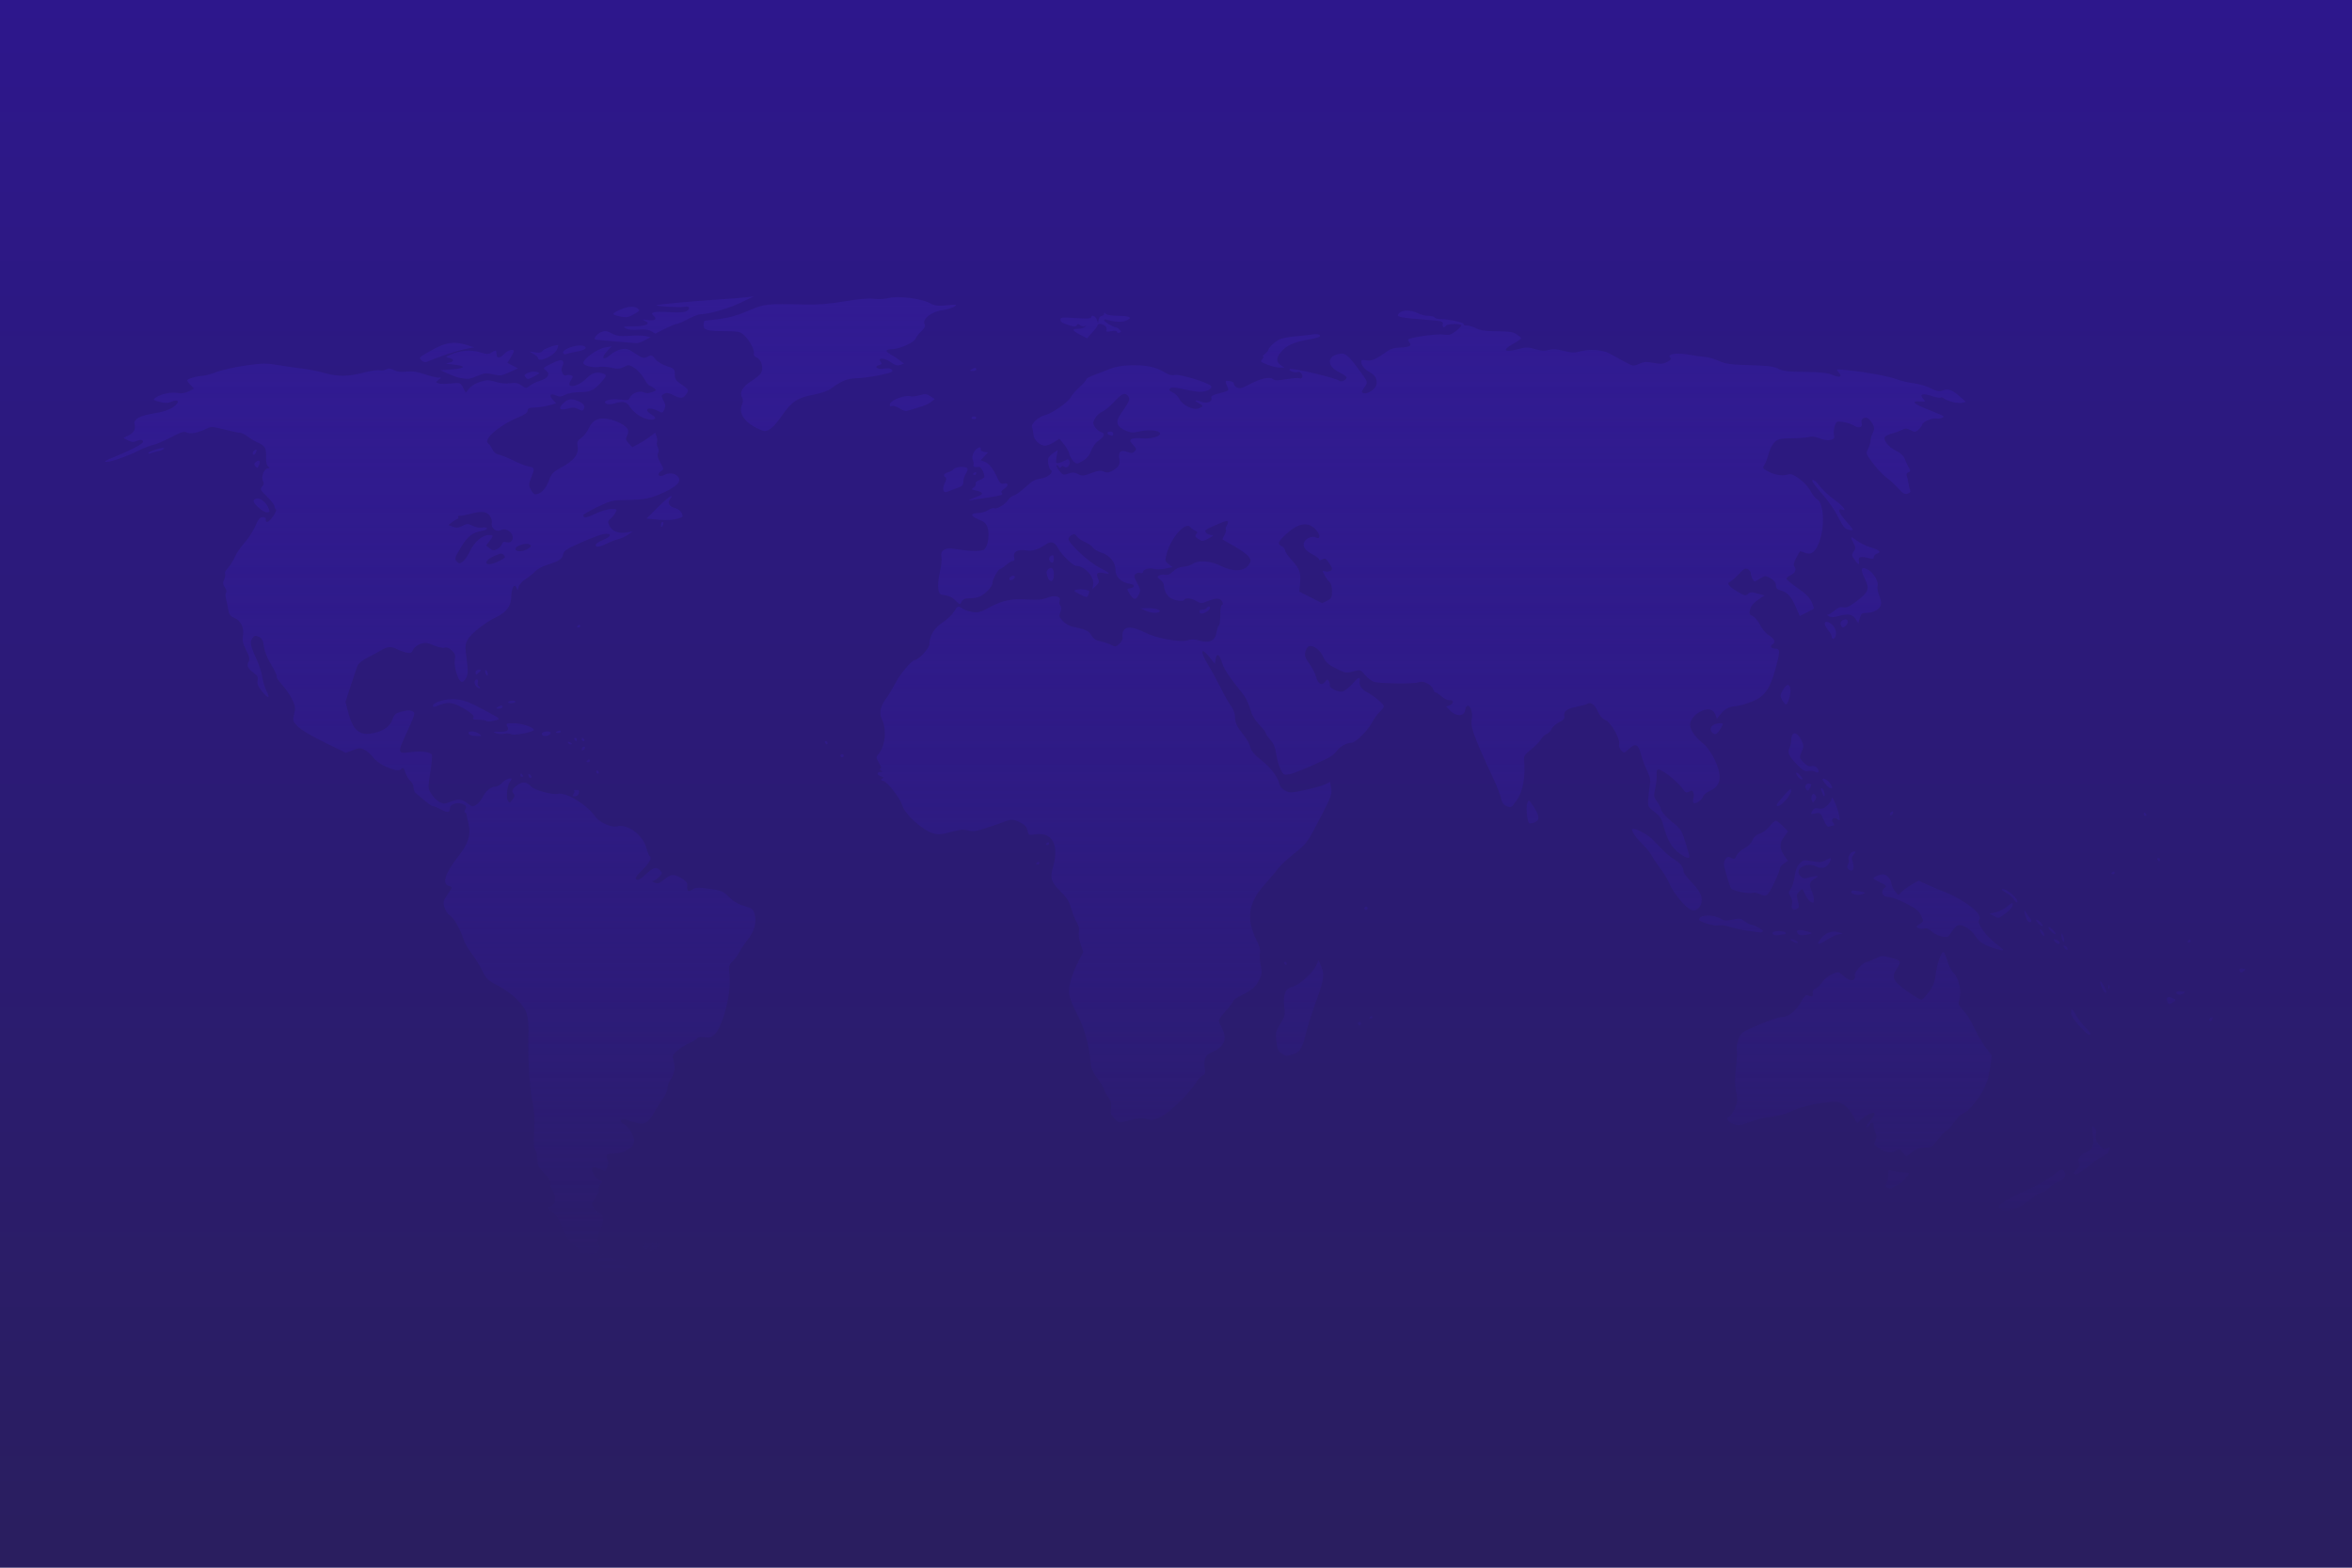 <svg width="1080" height="720" viewBox="0 0 1080 720" fill="none" xmlns="http://www.w3.org/2000/svg">
<rect width="1080" height="720" fill="url(#paint0_linear)"/>
<path d="M279.173 583.123C275.401 581.706 274.346 580.318 275.242 577.952C275.657 576.856 276.455 575.959 277.014 575.959C277.573 575.959 280.022 577.251 282.455 578.83C284.889 580.409 287.864 582.06 289.067 582.499L291.255 583.296L288.564 583.355C287.083 583.387 284.911 583.554 283.737 583.725C282.563 583.895 280.509 583.625 279.173 583.123V583.123ZM270.612 575.848C269.902 575.449 268.718 575.315 267.981 575.55C267.053 575.845 266.337 575.405 265.65 574.117C265.105 573.093 264.127 572.073 263.478 571.849C261.988 571.334 258.865 566.255 257.127 561.519C256.25 559.127 255.069 557.474 253.668 556.673C251.181 555.253 251.003 554.609 252.928 553.996C255.13 553.294 255.539 549.396 253.686 546.783C252.801 545.535 252.336 544.071 252.602 543.373C252.917 542.55 252.049 541.106 249.947 538.956C247.293 536.242 246.803 535.255 246.684 532.395C246.607 530.544 246.158 528.562 245.686 527.991C245.092 527.272 244.97 524.69 245.291 519.587C245.639 514.055 245.437 510.642 244.478 505.884C243.055 498.818 242.327 485.653 242.697 473.642C242.776 471.079 242.445 467.561 241.962 465.823C240.785 461.592 235.371 456.252 228.679 452.721C223.893 450.196 223.22 449.549 221.349 445.67C220.216 443.321 218.051 439.811 216.537 437.869C215.024 435.927 213.378 433.076 212.88 431.533C211.3 426.634 208.516 421.712 206.617 420.463C205.607 419.798 204.455 418.07 204.057 416.623C203.413 414.28 203.582 413.626 205.599 410.684C207.785 407.494 207.811 407.364 206.333 406.976C202.703 406.022 204.23 401.151 210.746 392.895C215.077 387.407 216.346 383.227 215.146 378.398C214.689 376.557 214.28 374.632 214.236 374.12C214.193 373.607 213.868 373.188 213.513 373.188C213.158 373.188 213.227 372.516 213.665 371.694C214.34 370.427 214.169 370.066 212.547 369.324C210.183 368.242 206.613 369.312 206.6 371.105C206.583 373.256 205.641 373.415 202.535 371.789C200.871 370.918 199.143 370.206 198.694 370.206C198.246 370.206 196.502 369.015 194.819 367.559C193.136 366.104 191.341 364.581 190.831 364.175C190.32 363.77 189.903 362.664 189.903 361.719C189.903 360.774 189.247 359.405 188.446 358.676C187.644 357.948 186.606 356.188 186.138 354.765C185.523 352.894 185.063 352.403 184.477 352.991C183.253 354.219 181.442 353.986 177.046 352.034C174.748 351.014 172.354 349.271 171.398 347.923C170.485 346.636 168.741 345.065 167.522 344.432C165.51 343.388 165.008 343.396 162.078 344.519L158.849 345.757L148.945 340.938C142.853 337.974 138.125 335.147 136.66 333.592C134.389 331.181 134.316 330.919 135.071 327.931C135.764 325.193 135.646 324.346 134.141 321.223C133.193 319.258 131.122 316.239 129.539 314.514C127.956 312.79 126.841 311.087 127.061 310.73C127.28 310.373 126.165 307.967 124.583 305.383C122.785 302.448 121.516 299.303 121.201 297.002C120.796 294.052 120.326 293.15 118.835 292.468C117.255 291.745 116.813 291.837 115.909 293.078C114.634 294.826 114.997 296.671 117.814 302.783C118.959 305.267 120.142 308.949 120.443 310.966C120.744 312.983 121.634 315.898 122.42 317.446C124.282 321.11 123.08 321.046 120.144 317.323C118.412 315.128 117.944 313.924 118.288 312.547C118.656 311.077 118.294 310.369 116.494 309.032C113.764 307.006 113.186 305.699 114.189 303.817C114.773 302.72 114.505 301.517 113.02 298.574C111.512 295.586 111.196 294.139 111.57 291.92C112.18 288.292 110.559 285.009 107.537 283.752C105.793 283.027 105.191 282.215 104.836 280.106C104.584 278.614 104.103 276.306 103.765 274.977C103.414 273.594 103.44 272.381 103.825 272.142C104.195 271.912 103.953 270.89 103.287 269.869C102.306 268.366 102.239 267.655 102.933 266.125C103.405 265.086 103.583 263.898 103.329 263.486C103.075 263.073 103.708 261.84 104.735 260.746C105.763 259.652 107.131 257.469 107.775 255.896C108.42 254.323 110.406 251.407 112.189 249.416C113.972 247.425 116.232 243.938 117.212 241.666C118.572 238.513 119.369 237.533 120.581 237.523C121.455 237.516 122.123 237.929 122.066 238.442C121.83 240.578 123.512 239.92 125.401 237.137C126.515 235.497 127.116 234.044 126.737 233.907C126.357 233.77 126.047 233.153 126.047 232.536C126.047 231.918 124.51 229.913 122.631 228.08C119.515 225.04 119.315 224.636 120.351 223.487C121.191 222.556 121.289 221.872 120.729 220.868C119.746 219.103 121.298 215.15 122.981 215.134C123.677 215.128 123.875 214.89 123.448 214.575C122.491 213.869 122.057 212.264 122.191 209.927C122.406 206.195 121.592 204.633 118.828 203.474C117.337 202.848 115.062 201.528 113.773 200.541C112.483 199.553 110.847 198.745 110.137 198.745C109.426 198.745 106.198 198.067 102.963 197.237C97.762 195.904 96.845 195.851 95.043 196.782C91.309 198.712 87.353 199.498 85.74 198.631C84.53 197.981 83.21 198.383 78.607 200.801C75.5 202.432 71.788 204.021 70.359 204.33C68.93 204.639 66.194 205.685 64.28 206.653C58.851 209.4 51.074 212.168 48.923 212.12C47.535 212.089 48.474 211.478 52.167 210.007C58.445 207.508 64.895 204.253 65.492 203.284C66.227 202.09 64.632 201.662 62.716 202.538C61.305 203.183 60.435 203.123 58.807 202.267L56.714 201.165L58.991 199.983C61.566 198.646 62.376 197.134 61.784 194.767C61.211 192.475 64.37 190.792 71.175 189.761C74.832 189.207 77.611 188.286 79.483 187.007C82.783 184.751 82.216 183.047 78.658 184.526C76.973 185.227 75.746 185.234 73.252 184.56C70.22 183.741 70.112 183.624 71.468 182.628C73.737 180.962 78.43 179.961 81.513 180.484C83.464 180.814 85.062 180.583 86.702 179.731L89.072 178.501L87.512 176.834C86.653 175.917 85.951 174.969 85.951 174.728C85.951 174.036 90.421 172.653 92.656 172.653C93.772 172.653 96.83 171.842 99.453 170.851C102.075 169.86 108.125 168.508 112.897 167.845C120.637 166.77 122.276 166.757 128.08 167.723C131.658 168.319 136.591 169.03 139.041 169.302C141.491 169.575 145.828 170.44 148.679 171.226C155.299 173.049 159.611 173.027 167.007 171.131C170.273 170.294 173.573 169.809 174.342 170.054C175.11 170.299 176.417 170.135 177.245 169.69C178.387 169.077 179.272 169.151 180.901 169.996C182.372 170.76 184.189 170.978 186.662 170.688C189.271 170.382 191.556 170.699 194.891 171.831C197.431 172.693 200.251 173.399 201.159 173.399C202.767 173.399 202.772 173.426 201.368 174.464C199.991 175.481 199.987 175.552 201.28 176.055C202.024 176.345 204.608 176.374 207.022 176.121C211.381 175.664 211.419 175.677 212.634 178.037L213.858 180.413L215.446 178.412C216.359 177.263 218.529 175.961 220.547 175.351C223.596 174.43 224.522 174.433 227.585 175.375C229.747 176.039 232.335 176.282 234.274 176C236.742 175.643 237.888 175.866 239.498 177.017C241.531 178.47 241.587 178.471 243.39 177.068C244.396 176.285 246.467 175.295 247.991 174.869C251.641 173.848 252.879 171.673 250.687 170.131C249.137 169.041 249.205 168.958 253.279 166.952C256.318 165.456 257.686 165.116 258.278 165.711C258.87 166.305 258.864 166.959 258.256 168.1C257.22 170.045 258.51 172.985 260.127 172.362C260.708 172.138 261.672 172.143 262.269 172.373C263.207 172.734 263.192 173.041 262.159 174.624C259.304 178.999 265.705 177.759 270.037 173.099C271.799 171.204 274.529 170.629 277.087 171.615C278.739 172.251 278.584 172.772 275.848 175.784C272.588 179.374 270.919 180.108 266.022 180.108C263.655 180.108 260.861 180.623 259.559 181.299C257.757 182.235 256.878 182.312 255.456 181.662C252.806 180.45 251.883 181.459 253.784 183.49L255.407 185.225L252.17 186.147C250.389 186.655 247.429 187.119 245.591 187.179C242.926 187.266 242.249 187.556 242.245 188.614C242.241 189.519 240.944 190.471 238.161 191.614C229.141 195.316 221.489 201.99 224.259 203.74C224.778 204.068 225.602 205.249 226.09 206.366C226.652 207.651 227.736 208.548 229.045 208.811C230.182 209.039 233.117 210.217 235.567 211.429C238.017 212.64 241.024 213.851 242.25 214.119C245.623 214.857 245.652 214.935 244.081 218.936C242.737 222.359 242.71 222.848 243.752 224.87C244.376 226.082 245.296 227.062 245.796 227.047C248.229 226.976 250.51 224.722 251.927 220.988C253.278 217.428 253.894 216.765 257.772 214.685C263.495 211.616 265.875 208.594 265.24 205.199C264.827 202.989 265.042 202.47 266.927 201.122C268.114 200.273 269.687 198.241 270.421 196.606C272.062 192.952 274.7 191.685 279.147 192.415C283.091 193.063 287.755 195.577 288.318 197.359C288.549 198.09 288.357 199.404 287.891 200.278C287.186 201.602 287.319 202.161 288.69 203.626L290.336 205.385L293.023 203.987C294.501 203.217 296.87 201.717 298.287 200.652L300.864 198.716L301.47 200.359C301.803 201.263 301.897 202.468 301.68 203.037C301.462 203.606 301.631 204.723 302.056 205.518C302.533 206.414 302.57 207.426 302.153 208.174C301.683 209.018 301.997 210.299 303.192 212.411C304.904 215.437 304.904 215.44 303.401 216.497C301.422 217.888 302.692 219.363 304.863 218.197C307.019 217.038 309.488 217.189 311.01 218.572C313.261 220.617 311.389 223.063 305.416 225.885C298.919 228.954 296.023 229.561 287.543 229.637C281.281 229.692 280.451 229.893 274.363 232.823C270.79 234.543 267.866 236.245 267.866 236.606C267.866 238.144 268.992 238.01 273.312 235.958C275.857 234.749 279.138 233.784 280.701 233.783C283.37 233.783 283.467 233.866 282.633 235.429C282.151 236.335 281.109 237.601 280.32 238.243C279.078 239.253 279.005 239.679 279.782 241.392C280.948 243.961 283.993 245.197 287.634 244.58L290.513 244.093L288.3 245.626C287.083 246.469 285.078 247.377 283.845 247.645C282.611 247.912 280.077 248.902 278.213 249.845C276.32 250.803 274.419 251.309 273.908 250.992C272.733 250.263 273.974 249.169 277.791 247.568C281.187 246.143 280.644 244.63 276.985 245.319C275.559 245.588 270.938 247.336 266.714 249.203C260.122 252.119 258.971 252.889 258.588 254.643C258.116 256.8 256.506 257.82 250.848 259.548C249.043 260.099 246.704 261.432 245.65 262.509C244.597 263.586 242.579 265.199 241.167 266.093C239.755 266.987 238.403 268.554 238.163 269.574C237.767 271.256 237.675 271.296 237.179 270C236.25 267.573 234.85 269.946 234.77 274.085C234.687 278.326 232.546 281.219 227.85 283.434C223.036 285.705 216.185 291.071 214.797 293.659C213.572 295.944 213.52 296.834 214.275 302.706C214.98 308.184 214.938 309.559 214.011 311.359C213.319 312.702 212.511 313.345 211.839 313.086C210.246 312.472 208.297 305.89 208.843 302.967C209.223 300.937 208.971 300.167 207.464 298.746C206.25 297.601 205.129 297.165 204.176 297.469C203.38 297.722 201.132 297.241 199.176 296.4C196.179 295.11 195.223 295.002 193.084 295.711C191.633 296.191 190.192 297.331 189.72 298.371C189.018 299.918 188.553 300.117 186.614 299.698C185.36 299.427 183.432 298.743 182.329 298.177C179.613 296.784 178.092 296.881 175.041 298.642C173.618 299.464 170.714 301.036 168.588 302.136C166.145 303.401 164.467 304.84 164.026 306.047C163.644 307.098 162.274 311.195 160.984 315.151L158.638 322.345L159.836 326.988C162.038 335.518 165.101 338.072 171.484 336.698C176.296 335.662 179.185 333.563 180.247 330.331C180.922 328.279 181.65 327.601 183.828 326.993C187.106 326.079 188.475 326.045 189.734 326.848C190.773 327.51 190.408 328.599 185.756 338.711C182.564 345.65 182.794 346.271 188.262 345.479C193.245 344.757 197.799 345.311 198.331 346.703C198.538 347.246 198.201 350.907 197.581 354.84C196.473 361.875 196.481 362.033 198.077 364.625C198.969 366.074 200.641 367.75 201.794 368.348C203.633 369.303 204.21 369.301 206.524 368.33C210.202 366.787 212.199 366.95 214.753 369.002C216.796 370.643 217.084 370.689 218.689 369.633C219.642 369.006 220.942 367.453 221.577 366.182C223.011 363.314 225.427 361.299 227.456 361.277C228.303 361.268 229.782 360.422 230.741 359.397C232.689 357.315 236.118 356.637 234.442 358.665C233.035 360.367 232.231 365.841 233.138 367.542C233.893 368.958 233.953 368.95 235.327 367.246C236.305 366.034 236.502 365.256 235.968 364.719C234.693 363.439 235.077 362.375 237.45 360.613C239.913 358.784 241.819 358.972 243.945 361.253C245.504 362.925 253.827 365.186 256.213 364.585C259.845 363.669 269.661 369.661 273.349 375.045C275.105 377.609 280.715 380.189 283.181 379.568C288.256 378.289 295.212 383.393 296.839 389.589C297.324 391.434 298.054 393.152 298.463 393.408C299.546 394.085 297.923 396.762 294.376 400.15C292.109 402.315 291.568 403.247 292.206 403.887C292.843 404.527 293.891 403.966 296.408 401.637C300.068 398.25 301.29 397.906 303.123 399.747C304.239 400.867 304.205 401.095 302.676 402.729C301.765 403.702 300.494 404.519 299.85 404.545C299.172 404.573 299.446 404.9 300.502 405.323C301.953 405.905 302.709 405.741 304.215 404.52C308.135 401.34 309.057 401.187 312.539 403.14C314.803 404.41 315.71 405.377 315.596 406.399C315.278 409.242 315.946 409.871 317.909 408.58C319.469 407.554 320.54 407.505 325.76 408.223C331.312 408.986 332.04 409.29 334.704 411.965C336.682 413.951 338.906 415.256 341.701 416.072C345.453 417.167 345.861 417.501 346.541 420.039C347.528 423.718 346.372 427.8 343.245 431.678C341.91 433.335 340.273 435.767 339.607 437.083C338.942 438.398 337.527 440.349 336.463 441.417C334.663 443.225 334.562 443.677 335.011 447.97C335.888 456.358 331.802 472.005 327.861 475.351C326.578 476.441 325.48 476.697 323.445 476.38C321.772 476.12 320.534 476.288 320.207 476.819C319.916 477.292 318.295 478.29 316.604 479.036C314.914 479.782 312.397 481.365 311.011 482.553C308.613 484.61 308.532 484.838 309.339 487.293C310.27 490.124 309.643 493.476 307.649 496.335C307.004 497.259 306.477 498.831 306.477 499.829C306.477 500.827 305.702 502.681 304.755 503.95C303.808 505.218 301.982 508.123 300.696 510.404C297.533 516.015 295.632 516.988 291.046 515.337C287.066 513.905 284.944 513.734 284.944 514.846C284.944 515.264 285.737 515.97 286.707 516.413C287.676 516.857 289.187 518.663 290.065 520.426C291.371 523.052 291.509 523.964 290.828 525.464C289.774 527.788 285.741 529.739 281.992 529.739C278.672 529.739 277.849 530.554 278.996 532.706C279.703 534.034 279.227 536.17 277.858 537.808C277.748 537.941 276.585 537.493 275.275 536.813C272.148 535.189 271.041 536.223 272.621 539.292C273.264 540.54 274.486 541.783 275.337 542.054C276.8 542.52 276.816 542.624 275.627 543.943C274.934 544.712 274.575 545.878 274.827 546.538C275.098 547.248 274.493 548.781 273.345 550.292C271.479 552.748 271.453 552.918 272.649 554.751C273.333 555.799 274.4 556.852 275.02 557.091C277.256 557.953 277.627 560.896 275.922 564.252C274.214 567.613 273.952 570.984 275.274 572.583C276.476 574.037 272.431 576.87 270.612 575.848H270.612ZM215.891 252.973C217.874 248.81 221.566 245.71 224.539 245.71C226.679 245.71 226.704 246.059 224.745 248.56L223.204 250.526L224.785 251.812C226.059 252.847 226.716 252.937 228.168 252.272C229.159 251.819 230.175 250.8 230.425 250.007C230.766 248.929 231.32 248.677 232.628 249.006C233.838 249.311 234.596 249.05 235.093 248.157C236.602 245.45 232.763 241.989 229.936 243.507C227.914 244.594 225.272 242.432 225.836 240.152C226.045 239.307 225.615 237.836 224.87 236.849C223.336 234.816 221.001 234.602 215.891 236.026C214.053 236.538 211.957 236.934 211.234 236.906C210.51 236.878 210.112 237.17 210.349 237.555C210.587 237.94 210.51 238.263 210.18 238.272C209.85 238.281 208.748 238.93 207.732 239.714L205.884 241.139L207.959 241.931C209.581 242.551 210.537 242.462 212.339 241.527C214.456 240.427 214.848 240.428 217.159 241.534C218.551 242.201 220.452 242.543 221.414 242.301C222.371 242.06 223.359 242.195 223.609 242.602C223.865 243.018 222.819 243.553 221.22 243.824C216.875 244.561 214.617 246.378 211.465 251.674C208.833 256.098 208.682 256.632 209.731 257.801C210.761 258.948 211.045 258.966 212.457 257.975C213.325 257.366 214.87 255.115 215.891 252.973V252.973ZM229.381 257.574C232.024 256.22 232.278 255.88 231.347 254.945C230.415 254.01 229.827 254.071 226.796 255.417C223.238 256.997 222.109 259.129 224.83 259.129C225.663 259.129 227.711 258.429 229.381 257.574ZM242.546 251.941C244.093 250.854 244.15 250.64 243.059 250.027C241.454 249.125 236.681 250.68 236.681 252.105C236.681 253.573 240.372 253.47 242.546 251.941ZM298.309 573.872C298.309 573.544 298.71 572.873 299.2 572.381C299.69 571.889 299.81 571.486 299.467 571.486C299.125 571.486 298.443 572.036 297.954 572.709C297.251 573.674 296.765 573.757 295.644 573.104C294.843 572.637 294.649 572.267 295.197 572.254C295.732 572.242 295.963 571.896 295.71 571.486C295.225 570.699 296.5 570.484 300.165 570.736C303.437 570.96 303.766 571.44 301.744 573.037C299.86 574.524 298.309 574.901 298.309 573.872V573.872ZM918.402 555.162C916.277 553.811 920.701 550.827 931.669 546.214C934.732 544.925 939.399 542.231 942.04 540.226C946.532 536.817 946.905 536.669 947.795 537.945C949.146 539.882 948.35 541.284 945.049 542.778C943.472 543.492 941.489 544.876 940.643 545.854C939.796 546.831 938.434 547.631 937.616 547.631C936.798 547.631 934.874 548.761 933.342 550.141C928.096 554.868 921.451 557.101 918.402 555.162ZM866.437 545.478C865.666 544.987 865.623 544.482 866.252 543.302C866.702 542.457 867.071 540.714 867.071 539.429C867.071 537.329 867.239 537.153 868.741 537.684C869.66 538.008 871.581 538.317 873.011 538.371C874.44 538.425 875.868 538.517 876.184 538.577C877.414 538.809 874.125 542.568 871.17 544.307C867.65 546.378 867.795 546.342 866.437 545.478V545.478ZM952.237 538.959C951.978 538.699 952.59 537.837 953.596 537.042C955.111 535.846 955.288 535.34 954.626 534.097C953.667 532.299 955.091 530.37 958.388 528.998C960.943 527.936 961.586 525.78 960.901 520.577C960.43 516.998 960.488 516.774 961.636 517.728C962.538 518.477 962.76 519.421 962.439 521.142C962.086 523.028 962.403 524.009 963.97 525.878C965.663 527.898 966.166 528.117 967.483 527.41C968.795 526.704 968.949 526.769 968.536 527.85C968.27 528.546 968.052 529.247 968.052 529.408C968.052 529.569 966.966 530.259 965.639 530.941C964.311 531.624 961.722 533.428 959.884 534.952C956.896 537.429 953.821 539.43 953.003 539.43C952.84 539.43 952.495 539.218 952.237 538.959V538.959ZM873.72 529.33C872.156 527.66 871.867 527.595 870.365 528.583C868.451 529.843 864.854 529.107 861.971 526.866C860.433 525.671 860.326 525.285 861.119 523.797C861.796 522.528 861.818 521.638 861.207 520.291C860.757 519.299 860.388 517.832 860.388 517.031C860.388 515.225 859.22 515.139 858.253 516.873C857.855 517.588 857.317 517.958 857.057 517.697C856.797 517.436 857.657 515.996 858.968 514.497C862.194 510.807 860.935 509.806 856.673 512.671C854.837 513.906 853.215 515.255 853.07 515.669C852.925 516.083 852.042 514.806 851.109 512.83C850.097 510.688 848.349 508.536 846.779 507.497C844.419 505.936 843.619 505.808 839.087 506.261C832.441 506.925 826.028 508.57 821.831 510.689C819.923 511.652 816.2 512.637 813.329 512.94C810.519 513.236 806.051 514.298 803.4 515.3C799.345 516.832 798.191 516.993 796.136 516.312C793.38 515.399 792.236 513.517 794.018 512.83C794.664 512.581 795.836 510.871 796.622 509.028C797.881 506.08 797.951 505.161 797.204 501.351C796.586 498.199 796.569 495.215 797.141 490.362C797.572 486.697 797.738 482.978 797.508 482.096C797.278 481.214 797.637 479.056 798.305 477.299C799.483 474.202 799.769 473.999 807.734 470.612C812.252 468.691 816.877 467.119 818.011 467.119C821.08 467.119 824.88 464.187 826.975 460.203C828.27 457.741 829.169 456.804 829.946 457.106C832.114 457.947 832.542 457.782 832.375 456.168C832.268 455.129 832.712 454.374 833.596 454.092C834.361 453.849 835.773 452.491 836.735 451.076C837.72 449.627 839.745 447.994 841.37 447.339C844.08 446.247 844.35 446.263 845.825 447.608C848.545 450.091 850.473 450.816 851.394 449.702C851.842 449.16 851.996 448.504 851.736 448.243C850.886 447.39 854.775 442.491 856.676 442.02C857.697 441.768 859.793 440.927 861.334 440.152C863.737 438.943 864.582 438.863 867.274 439.588C873.079 441.153 873.272 441.409 871.112 444.685C868.336 448.898 869.072 450.545 875.883 455.358C879.027 457.58 881.996 459.266 882.48 459.104C882.963 458.942 884.493 457.241 885.878 455.323C887.766 452.71 888.498 450.809 888.801 447.736C889.231 443.371 891.311 437.299 892.376 437.299C892.729 437.299 893.537 439.095 894.173 441.289C894.808 443.484 896.139 446.044 897.131 446.98C899.449 449.167 900.796 455.281 899.755 458.893C899.065 461.287 899.198 461.671 901.562 464.111C902.966 465.56 905.185 469.094 906.495 471.964C907.804 474.834 910.165 478.895 911.741 480.989L914.606 484.795L913.792 490.675C913.201 494.941 912.286 497.784 910.459 501.033C907.66 506.009 903.476 510.758 901.271 511.461C900.477 511.713 898.64 513.581 897.187 515.611C895.735 517.641 894.219 519.302 893.82 519.302C893.42 519.302 891.722 521.045 890.045 523.174C887.249 526.725 886.735 527.05 883.821 527.105C881.586 527.148 879.874 527.756 878.038 529.162L875.431 531.159L873.72 529.33H873.72ZM511.658 513.657C510.086 512.078 509.823 511.27 510.174 509.096C510.505 507.05 510.19 505.846 508.778 503.759C507.775 502.277 506.954 500.7 506.954 500.254C506.954 499.808 505.641 497.677 504.036 495.517C501.556 492.18 501.046 490.846 500.637 486.623C499.916 479.172 497.546 471.107 494.361 465.262C492.795 462.388 491.291 458.657 491.018 456.97C490.438 453.381 491.89 448.039 495.204 441.567L497.408 437.262L496.17 433.517C495.477 431.423 495.138 428.944 495.401 427.891C495.709 426.659 495.378 425.192 494.442 423.641C493.656 422.338 492.489 419.426 491.849 417.171C490.993 414.159 489.8 412.201 487.354 409.791C482.648 405.155 482.036 403.331 483.497 398.287C486.47 388.018 483.258 382.029 475.411 383.211C472.356 383.671 472.239 383.614 471.808 381.446C471.477 379.784 470.579 378.806 468.325 377.652C465.397 376.151 464.143 376.146 460.547 377.616C459.73 377.95 456.389 379.108 453.122 380.188C448.21 381.813 446.735 382.023 444.596 381.4C442.571 380.811 440.864 380.963 436.719 382.105C432.435 383.285 430.883 383.412 428.568 382.77C423.739 381.431 415.441 373.923 414.261 369.823C413.348 366.651 407.668 359.257 405.735 358.724C404.506 358.386 404.355 358.124 405.107 357.636C405.864 357.146 405.732 356.898 404.551 356.588C402.674 356.095 402.487 354.555 404.302 354.54C405.413 354.53 405.44 354.423 404.488 353.805C403.786 353.35 403.708 353.079 404.277 353.071C404.867 353.064 404.642 352.145 403.63 350.423C402.206 347.999 402.177 347.679 403.265 346.472C406.587 342.787 407.314 334.852 404.789 329.852C403.584 327.466 404.359 324.169 406.931 320.741C407.9 319.451 409.791 316.311 411.134 313.764C413.483 309.308 418.718 303.113 420.135 303.113C421.704 303.113 426.763 297.652 426.763 295.959C426.763 292.138 429.039 288.327 432.749 285.937C434.742 284.653 437.078 282.457 437.94 281.057C439.703 278.194 439.952 278.1 442.005 279.537C442.81 280.1 444.812 280.787 446.453 281.064C448.955 281.485 450.152 281.182 453.878 279.181C460.289 275.739 464.251 274.879 471.587 275.338C476.425 275.642 478.603 275.448 480.949 274.506C484.402 273.118 487.388 273.939 486.58 276.054C486.337 276.69 486.485 277.63 486.909 278.143C487.443 278.789 487.439 279.714 486.896 281.148C486.213 282.95 486.365 283.487 488.055 285.258C489.125 286.379 491.04 287.505 492.311 287.76C498.278 288.958 499.975 289.734 501.207 291.829C502.11 293.363 503.293 294.151 505.25 294.519C506.771 294.806 508.981 295.541 510.16 296.153C512.162 297.192 512.421 297.154 514.09 295.58C515.213 294.521 515.722 293.4 515.459 292.568C515.228 291.838 515.404 290.558 515.849 289.722C516.998 287.567 520.259 287.779 525.352 290.338C530.901 293.127 541.422 295.117 545.153 294.083C546.947 293.586 548.672 293.579 550.243 294.064C555.373 295.647 558.001 294.408 558.701 290.074C558.934 288.635 559.331 287.457 559.584 287.457C560.063 287.457 560.315 285.293 560.384 280.562C560.407 279.024 560.769 277.766 561.189 277.766C561.689 277.766 561.664 277.226 561.117 276.2C560.204 274.487 558.352 274.526 553.92 276.352C551.819 277.218 551.234 277.182 549.351 276.065C546.909 274.617 544.404 274.4 543.681 275.573C543.144 276.446 539.348 275.834 537.288 274.543C535.809 273.616 534.427 270.855 534.427 268.828C534.427 268.05 533.675 266.882 532.756 266.233C531.334 265.227 531.251 264.942 532.199 264.319C532.812 263.917 534.072 263.766 534.999 263.986C536.182 264.265 537.27 263.797 538.643 262.418C539.936 261.121 541.507 260.405 543.268 260.311C544.735 260.233 546.86 259.557 547.991 258.809C550.444 257.186 556.015 257.637 560.337 259.809C566.165 262.738 571.341 262.566 573.424 259.373C574.508 257.713 574.514 257.364 573.485 255.788C572.859 254.827 569.848 252.615 566.796 250.871L561.246 247.701L562.286 245.682C562.857 244.572 563.138 243.475 562.909 243.245C562.681 243.016 562.768 242.386 563.104 241.846C563.439 241.307 563.78 240.432 563.859 239.902C564.03 238.773 562.832 239.085 556.928 241.707C553.5 243.229 552.99 243.695 553.751 244.615C554.249 245.217 555.367 245.725 556.236 245.743C557.455 245.769 557.166 246.121 554.973 247.282C552.311 248.692 552.014 248.711 550.283 247.572C548.803 246.598 548.609 246.145 549.311 245.297C550.007 244.454 549.903 244.13 548.804 243.715C548.043 243.428 547.062 242.714 546.624 242.128C544.498 239.282 537.75 246.769 535.788 254.153C534.867 257.618 534.897 257.798 536.631 259.112L538.431 260.475L535.129 261.158C533.314 261.534 530.866 261.578 529.691 261.256C527.522 260.661 524.774 261.557 524.774 262.859C524.774 263.242 524.269 263.361 523.651 263.123C523.033 262.885 522.052 263.086 521.471 263.57C520.57 264.321 520.672 264.936 522.166 267.755C523.783 270.81 523.833 271.227 522.824 273.258C521.56 275.802 520.384 275.613 518.599 272.578C517.354 270.462 517.362 270.413 519.009 270.178C521.088 269.882 521.222 268.553 519.205 268.23C514.605 267.491 512.151 265.057 512.151 261.232C512.151 258.247 509.396 254.957 506.053 253.951C504.317 253.429 502.429 252.332 501.858 251.514C501.287 250.695 499.616 249.521 498.145 248.904C496.673 248.286 495.026 247.147 494.485 246.371C493.708 245.257 493.197 245.123 492.06 245.734C491.267 246.16 490.619 246.988 490.619 247.575C490.619 249.51 500.083 258.267 504.709 260.611C509.614 263.097 510.38 263.985 506.972 263.233C503.934 262.563 503.106 263.234 504.145 265.524C504.875 267.133 504.756 267.622 503.287 269.038L501.582 270.684L501.97 268.463C502.586 264.938 497.957 259.875 494.118 259.875C492.711 259.875 487.304 254.609 485.888 251.859C484.374 248.921 482.69 248.353 480.305 249.977C476.711 252.424 474.016 253.251 471.198 252.773C467.453 252.138 465.097 253.449 465.694 255.836C466.005 257.082 465.832 257.638 465.132 257.638C464.575 257.638 463.149 258.476 461.962 259.501C460.775 260.526 459.549 261.364 459.237 261.365C458.318 261.366 455.727 266.076 455.724 267.749C455.72 269.349 452.817 272.503 450.015 273.948C449.123 274.408 447.047 274.784 445.401 274.784C443.136 274.784 442.208 275.159 441.587 276.324C440.773 277.851 440.749 277.847 438.846 275.937C437.061 274.144 436.033 273.696 432.43 273.136C430.537 272.842 430.217 268.54 431.633 262.411C432.238 259.791 432.535 256.854 432.293 255.886C431.59 253.071 433.792 251.412 437.477 251.98C445.985 253.292 450.961 253.365 452.128 252.193C453.731 250.584 454.454 245.277 453.475 242.301C452.837 240.36 451.96 239.567 449.342 238.563C445.491 237.086 445.41 235.658 449.175 235.62C450.609 235.606 452.678 235.005 453.773 234.285C454.867 233.565 456.078 233.171 456.462 233.41C457.512 234.061 461.487 231.761 462.807 229.738C463.445 228.761 464.701 227.773 465.598 227.543C466.495 227.314 468.9 225.563 470.942 223.654C473.837 220.946 475.356 220.097 477.838 219.8C480.913 219.431 484.006 216.892 482.554 215.928C481.652 215.329 480.898 211.719 481.4 210.404C481.639 209.781 482.69 208.708 483.736 208.019L485.639 206.768L485.151 209.835C484.727 212.497 484.835 212.873 485.97 212.683C486.689 212.562 488.034 212.046 488.959 211.536C490.367 210.759 490.713 210.797 491.084 211.768C491.72 213.433 489.951 215.391 488.73 214.373C488.055 213.811 487.628 213.832 487.251 214.444C486.862 215.075 486.558 215.041 486.111 214.315C485.776 213.771 485.331 213.496 485.123 213.705C484.915 213.915 485.508 215.048 486.442 216.224C488.016 218.206 488.316 218.3 490.56 217.514C492.481 216.842 493.404 216.888 495.04 217.737C496.886 218.696 497.51 218.65 501.059 217.296C504.169 216.11 505.395 215.958 506.771 216.587C508.038 217.167 508.976 217.155 510.152 216.544C513.492 214.812 514.417 213.505 514.002 211.107C513.388 207.552 514.513 206.388 517.478 207.512C519.495 208.276 520.085 208.246 520.996 207.33C521.962 206.361 521.879 206.003 520.297 204.312C518.775 202.686 518.668 202.281 519.596 201.653C520.198 201.245 522.453 201.099 524.608 201.328C528.552 201.748 533.467 200.201 532.61 198.81C531.86 197.591 527.334 197.239 523.499 198.101C520.098 198.865 519.205 198.803 516.599 197.623C512.55 195.79 512.073 193.646 514.85 189.76C518.424 184.759 519.078 183.165 518.06 181.933C516.552 180.109 515.071 180.704 511.627 184.516C509.807 186.53 507.327 188.59 506.116 189.094C504.905 189.597 503.407 190.994 502.787 192.198C501.777 194.158 501.779 194.568 502.802 196.136C503.43 197.099 504.621 198.102 505.449 198.366C507.727 199.092 507.276 200.454 504.018 202.692C503.016 203.381 501.68 205.328 501.048 207.02C500.257 209.14 499.054 210.586 497.177 211.674C494.532 213.208 494.412 213.214 492.95 211.885C492.122 211.133 491.244 209.6 490.999 208.478C490.753 207.355 489.638 205.337 488.521 203.993L486.489 201.55L483.913 203.127C482.497 203.994 480.669 204.697 479.852 204.69C477.496 204.668 474.768 202.112 474.586 199.756C474.495 198.585 474.192 197.053 473.912 196.351C473.247 194.681 476.572 191.549 480.027 190.591C483.495 189.63 490.529 184.681 491.727 182.359C492.26 181.326 494.067 179.247 495.741 177.74C497.416 176.232 498.786 174.667 498.786 174.26C498.786 173.854 500.373 172.954 502.313 172.26C504.253 171.566 507.511 170.307 509.553 169.462C512.06 168.424 515.194 167.876 519.205 167.773C526.214 167.593 530.797 168.526 534.579 170.901C536.476 172.093 537.974 172.5 539.407 172.212C541.971 171.698 555.636 175.95 556.206 177.44C556.778 178.937 552.858 180.351 549.486 179.863C547.942 179.64 544.748 179.043 542.388 178.536C539.212 177.854 537.881 177.832 537.263 178.453C536.645 179.074 536.954 179.532 538.453 180.218C539.567 180.727 540.961 182.082 541.552 183.228C543.055 186.146 547.869 188.525 550.353 187.577C552.74 186.666 552.723 186.379 550.205 185.007C547.876 183.739 548.951 183.465 551.876 184.581C554.211 185.473 556.857 184.363 556.241 182.751C555.952 181.996 556.764 181.451 559.053 180.862C563.952 179.602 564.31 179.422 563.904 178.424C562.367 174.652 562.346 174.76 564.582 175.017C565.775 175.153 566.647 175.666 566.548 176.172C566.45 176.672 567.071 177.459 567.929 177.92C569.218 178.612 570.235 178.366 573.779 176.501C578.976 173.766 583.022 172.874 584.53 174.131C585.372 174.832 586.766 174.837 590.804 174.153C593.66 173.67 596.32 173.475 596.717 173.721C597.113 173.967 597.656 173.813 597.924 173.378C598.509 172.428 596.891 170.271 596.005 170.821C594.936 171.484 591.424 170.295 592.188 169.528C592.957 168.756 613.621 173.59 614.857 174.832C615.691 175.669 618.33 174.552 618.33 173.363C618.33 172.962 616.857 171.915 615.055 171.037C609.471 168.312 609.112 163.95 614.364 162.626C617.412 161.858 618.73 162.744 622.946 168.395C628.42 175.732 628.28 175.358 626.492 177.88C625.168 179.747 625.088 180.184 626.007 180.538C627.748 181.209 631.473 178.862 631.998 176.764C632.612 174.306 631.465 172.212 628.725 170.79C626.572 169.671 625.013 167.623 625.013 165.91C625.013 165.326 625.821 165.181 627.426 165.475C629.833 165.916 631.824 165.04 637.275 161.14C638.521 160.248 640.629 159.66 642.754 159.612C647.064 159.513 648.459 158.787 647.218 157.286C646.732 156.698 646.489 156.061 646.678 155.872C647.626 154.92 659.85 153.204 662.665 153.628C665.374 154.036 666.212 153.815 668.441 152.108C669.875 151.01 671.048 149.816 671.048 149.455C671.048 148.544 664.56 148.625 663.995 149.543C663.217 150.807 662.209 150.367 662.492 148.888C662.732 147.639 662.103 147.436 656.695 147.013C641.927 145.859 640.726 145.588 642.498 143.809C644.056 142.245 647.876 142.276 651.074 143.877C652.384 144.534 654.555 145.07 655.897 145.07C657.24 145.07 658.545 145.406 658.797 145.816C659.049 146.226 660.35 146.561 661.687 146.561C665.39 146.561 672.55 148.167 672.101 148.897C671.882 149.253 672.575 149.543 673.64 149.543C674.706 149.543 676.647 150.121 677.953 150.827C679.711 151.777 682.166 152.118 687.384 152.139C692.992 152.162 694.856 152.451 696.479 153.55C697.602 154.311 698.516 155.146 698.51 155.407C698.505 155.667 696.791 156.826 694.703 157.983C689.659 160.777 690.725 161.995 696.826 160.408C700.777 159.379 701.685 159.373 704.957 160.348C707.641 161.149 709.317 161.251 711.138 160.727C712.955 160.204 714.821 160.316 717.986 161.14C721.288 161.999 723 162.086 725.093 161.503C729.87 160.171 735.746 160.547 739.156 162.403C740.85 163.325 743.975 165.032 746.1 166.196C749.867 168.259 750.031 168.282 752.643 167.106C754.83 166.122 756.05 166.039 759.275 166.658C762.481 167.274 763.648 167.199 765.454 166.261C767.22 165.344 767.504 164.893 766.83 164.078C765.526 162.501 770.152 161.914 775.836 162.936C778.439 163.405 781.738 163.872 783.167 163.975C784.597 164.078 787.389 164.896 789.373 165.792C792.398 167.159 794.681 167.469 803.533 167.713C811.933 167.945 814.607 168.282 816.633 169.367C818.69 170.467 821.034 170.747 828.831 170.823C836.005 170.893 839.219 171.235 841.347 172.153C844.782 173.636 846.157 173.092 844.287 170.99C842.942 169.479 842.95 169.477 848.137 169.994C856.828 170.861 867.254 172.77 870.783 174.142C872.621 174.856 876.124 175.686 878.567 175.986C881.01 176.286 884.575 177.328 886.489 178.302C889.394 179.78 890.338 179.943 892.203 179.29C894.755 178.397 896.41 179.04 900.305 182.438L902.726 184.549L900.902 185.009C899.071 185.47 894.209 184.261 892.534 182.929C892.042 182.537 891.351 182.395 890.999 182.613C890.648 182.831 888.911 182.508 887.14 181.896C882.992 180.461 881.151 181 883.04 183.096C884.33 184.527 884.302 184.557 881.841 184.385C877.237 184.062 878.503 185.427 885.262 188.074C888.938 189.514 892.102 190.844 892.294 191.031C892.991 191.709 890.694 192.548 889.022 192.227C887.186 191.875 882.663 193.853 882.663 195.008C882.663 195.391 881.949 196.374 881.075 197.191C879.616 198.556 879.314 198.587 877.363 197.573C875.536 196.625 874.952 196.615 873.196 197.503C872.073 198.071 870.154 198.778 868.931 199.073C867.708 199.369 866.292 199.957 865.783 200.381C864.289 201.626 866.924 205.25 870.635 207.054C872.656 208.036 874.119 209.352 874.554 210.579C874.936 211.656 875.746 213.424 876.353 214.508C877.343 216.276 877.335 216.528 876.271 216.938C875.491 217.238 875.261 217.84 875.601 218.693C875.885 219.407 876.207 220.83 876.315 221.855C876.424 222.88 876.751 224.276 877.043 224.956C877.423 225.842 877.109 226.341 875.938 226.714C874.636 227.129 873.758 226.629 871.615 224.251C870.137 222.61 867.67 220.351 866.135 219.23C864.599 218.11 861.848 215.197 860.02 212.756C856.797 208.451 856.731 208.255 857.8 206.178C858.407 205.001 858.915 203.266 858.929 202.323C858.944 201.38 859.415 199.776 859.976 198.757C861.049 196.812 860.636 195.26 858.343 192.619C856.838 190.885 854.159 192.185 854.835 194.321C855.457 196.29 853.548 196.928 851.352 195.485C850.401 194.859 848.209 194.121 846.483 193.845C843.519 193.37 843.298 193.461 842.531 195.484C842.083 196.663 841.896 198.526 842.114 199.624C842.453 201.336 842.217 201.686 840.463 202.073C839.27 202.336 837.226 202.025 835.561 201.326C833.731 200.558 832.008 200.326 830.768 200.68C829.703 200.984 826.102 201.26 822.766 201.294C817.481 201.347 816.463 201.578 814.857 203.093C813.843 204.049 812.624 206.398 812.149 208.311C811.674 210.225 810.804 212.538 810.215 213.451C809.197 215.028 809.295 215.187 812.205 216.678C815.364 218.296 818.807 218.722 821.418 217.818C823.431 217.121 829.574 221.929 831.492 225.704C832.277 227.25 833.576 228.867 834.377 229.298C837.41 230.927 838.026 241.62 835.49 248.61C833.734 253.45 831.769 255.032 828.883 253.931C827.781 253.51 826.767 253.165 826.631 253.165C826.494 253.165 825.668 254.542 824.795 256.224C823.648 258.433 823.425 259.545 823.99 260.229C825.072 261.538 824.271 263.241 822.108 264.231C821.11 264.687 820.293 265.386 820.293 265.783C820.293 266.18 822.616 268.11 825.455 270.072C829.067 272.568 830.997 274.485 831.882 276.456C832.578 278.005 833.012 279.396 832.846 279.546C832.68 279.696 831.162 280.519 829.473 281.374L826.402 282.928L824.555 278.67C822.487 273.904 820.713 271.987 817.588 271.143C816.014 270.718 815.466 270.115 815.466 268.81C815.466 267.613 814.696 266.596 813.06 265.634C810.676 264.232 810.629 264.233 808.092 265.807C805.553 267.383 805.524 267.384 804.744 265.921C804.311 265.11 803.957 263.932 803.957 263.305C803.957 262.677 803.333 261.828 802.571 261.418C801.436 260.809 800.72 261.177 798.635 263.442C797.233 264.965 795.437 266.582 794.644 267.035C793.413 267.738 793.347 268.035 794.196 269.061C794.743 269.723 796.631 271.072 798.391 272.061C801.192 273.632 801.728 273.721 802.672 272.773C803.57 271.872 804.301 271.839 807.01 272.577L810.269 273.465L808.453 274.684C805.085 276.944 804.023 278.131 803.542 280.17C803.147 281.844 803.383 282.348 804.88 283.033C805.879 283.49 807.397 285.313 808.255 287.084C809.112 288.856 810.824 290.905 812.06 291.638C814.777 293.249 815.565 294.962 813.996 295.843C812.533 296.666 813.231 297.894 815.162 297.894C817.475 297.894 817.488 299.279 815.253 307.273C812.546 316.954 810.103 320.184 803.709 322.532C801.191 323.457 798.129 324.269 796.904 324.337C794.056 324.495 791.847 325.706 789.921 328.165L788.391 330.117L787.678 328.234C786.748 325.777 784.614 325.159 781.551 326.46C778.744 327.652 776.894 329.553 776.148 332.011C775.48 334.211 777.845 338.081 781.76 341.194C784.974 343.75 788.581 350.164 789.428 354.831C790.164 358.891 788.859 361.555 785.358 363.141C783.763 363.863 782.27 365.047 782.041 365.772C781.491 367.514 778.194 369.682 777.589 368.7C777.337 368.291 777.327 367.336 777.567 366.577C777.807 365.818 777.795 364.653 777.541 363.988C777.175 363.031 776.77 362.945 775.597 363.575C774.376 364.231 773.905 364.065 772.919 362.629C770.496 359.102 763.472 353.433 761.525 353.433C760.84 353.433 760.575 354.261 760.692 356.042C760.786 357.477 760.495 360.275 760.045 362.259C759.312 365.493 759.387 366.085 760.769 367.962C761.617 369.114 762.522 370.9 762.78 371.93C763.041 372.977 765.189 375.367 767.645 377.345C771.738 380.641 772.169 381.291 773.892 386.766C774.909 390.001 775.742 392.966 775.742 393.355C775.742 394.619 774.191 394.107 770.954 391.773C767.608 389.36 765.47 385.543 763.688 378.796C762.914 375.866 762.065 374.61 759.658 372.832C756.705 370.651 756.615 370.46 756.853 366.851C756.989 364.801 757.323 361.896 757.597 360.394C757.983 358.28 757.664 356.766 756.185 353.685C755.134 351.496 753.892 348.135 753.424 346.215C752.379 341.926 750.903 341.208 748.293 343.718C747.214 344.756 746.123 345.605 745.869 345.605C744.687 345.605 743.063 343.08 743.453 341.847C744.16 339.61 739.81 331.809 737.264 330.751C735.872 330.171 734.598 328.767 733.746 326.869C732.265 323.573 730.604 322.311 728.945 323.223C728.343 323.554 725.933 324.219 723.589 324.702C719.293 325.587 717.752 326.893 718.34 329.151C718.556 329.982 717.805 330.785 716.002 331.648C714.54 332.348 712.966 333.755 712.503 334.776C712.04 335.796 711.02 336.835 710.237 337.084C709.454 337.334 708.246 338.475 707.553 339.62C706.859 340.765 704.794 342.857 702.964 344.27C700.458 346.203 699.676 347.284 699.8 348.644C700.528 356.594 699.411 363.245 696.685 367.195C694.026 371.048 693.839 371.155 691.589 370.126C690.35 369.559 689.588 368.453 689.273 366.764C689.014 365.379 687.518 361.478 685.949 358.094C676.455 337.621 675.051 333.714 675.86 330.017C676.407 327.519 675.095 323.749 673.828 324.176C673.32 324.347 672.896 324.962 672.885 325.541C672.822 328.944 669.014 329.466 666.04 326.481L664.069 324.502L665.765 323.872C667.672 323.164 667.497 321.253 665.557 321.603C664.867 321.728 663.289 320.973 662.05 319.926C660.811 318.879 659.511 318.022 659.161 318.022C658.812 318.022 658.313 317.348 658.052 316.523C657.368 314.358 653.429 312.475 651.455 313.369C649.678 314.173 633.561 314.005 630.863 313.154C629.892 312.847 628.094 311.445 626.869 310.037C624.655 307.493 624.621 307.483 621.3 308.382C618.154 309.233 617.696 309.153 613.458 307.005C609.796 305.149 608.698 304.148 607.568 301.63C606.125 298.419 602.922 296.093 600.974 296.844C600.36 297.08 599.644 298.254 599.381 299.453C599.005 301.175 599.389 302.294 601.209 304.779C602.477 306.51 603.858 309.208 604.279 310.776C605.182 314.143 606.965 315.145 608.443 313.115C609.335 311.89 609.576 311.848 610.18 312.808C610.566 313.421 610.774 314.258 610.642 314.668C610.229 315.956 614.514 318.077 616.513 317.573C617.523 317.319 619.682 315.591 621.31 313.734C623.875 310.808 624.771 310.611 624.333 313.068C624.038 314.721 625.333 316.66 627.479 317.773C630.792 319.493 635.408 323.324 635.408 324.354C635.408 324.829 634.54 326.031 633.479 327.025C632.419 328.019 630.892 330.122 630.087 331.698C628.131 335.529 622.461 341.132 620.54 341.132C618.321 341.132 615.02 343.014 613.706 345.027C613.084 345.981 611.447 347.327 610.069 348.018C603.012 351.555 594.515 355.141 592.123 355.591C589.567 356.073 589.36 355.956 588.005 353.275C587.221 351.722 586.331 348.606 586.027 346.351C585.633 343.418 584.868 341.553 583.34 339.802C582.166 338.455 581.205 337.03 581.205 336.634C581.205 336.239 579.865 334.529 578.227 332.835C576.188 330.725 574.87 328.435 574.044 325.566C573.38 323.262 572.03 320.371 571.044 319.141C564.229 310.644 562.211 307.649 561.196 304.52C559.849 300.374 558.711 299.704 558.185 302.75L557.812 304.912L555.3 301.728C551.43 296.821 550.942 299.051 554.576 305.041C556.295 307.876 559.036 312.879 560.667 316.159C562.297 319.439 564.411 323.161 565.364 324.429C566.346 325.736 567.097 327.778 567.097 329.138C567.097 331.947 567.932 333.7 571.211 337.778C572.53 339.418 573.833 341.812 574.106 343.099C574.457 344.749 575.89 346.474 578.972 348.955C583.654 352.726 586.688 356.662 587.441 359.942C587.724 361.174 588.796 362.439 590.155 363.145C592.226 364.22 592.954 364.19 599.498 362.767C603.402 361.918 607.537 360.734 608.687 360.137L610.779 359.051L611.276 362.002C611.727 364.683 611.241 365.975 605.956 376.153C600.272 387.098 600.006 387.459 594.355 391.939C591.174 394.46 587.845 397.547 586.958 398.798C586.07 400.05 583.231 403.429 580.648 406.309C573.109 414.712 572.085 422.103 577.084 432.009C578.354 434.525 578.85 436.429 578.549 437.633C578.299 438.635 578.46 441.164 578.906 443.254C579.609 446.545 579.529 447.425 578.313 449.818C576.557 453.272 575.16 454.513 570.253 456.982C568.109 458.061 566.355 459.262 566.355 459.652C566.355 460.041 564.851 462.059 563.013 464.137C561.176 466.214 559.672 468.252 559.672 468.664C559.672 469.077 560.361 470.77 561.203 472.427C563.727 477.395 562.031 480.995 555.981 483.511C553.43 484.571 552.592 486.737 553.223 490.641C553.554 492.686 553.344 493.367 552.189 493.987C551.392 494.415 549.952 496.009 548.988 497.529C545.944 502.328 537.195 510.82 533.22 512.833C529.903 514.513 529.055 514.661 526.618 513.986C524.469 513.39 522.736 513.484 519.133 514.393C513.299 515.864 513.918 515.925 511.658 513.657L511.658 513.657ZM609.457 275.883C611.374 274.888 611.648 274.34 611.648 271.502C611.648 269.467 611.214 267.896 610.485 267.289C609.846 266.756 608.809 265.324 608.182 264.107C607.145 262.093 607.15 261.935 608.231 262.352C609.66 262.902 611.648 262.24 611.648 261.215C611.648 260.809 610.957 259.504 610.113 258.313C608.841 256.52 608.331 256.281 607.143 256.92C606.181 257.436 605.708 257.441 605.708 256.934C605.708 256.518 604.382 255.499 602.762 254.669C599.178 252.833 597.902 250.799 599.02 248.701C599.866 247.114 602.889 246.001 604.18 246.802C605.921 247.882 606.434 246.29 604.998 244.266C601.515 239.355 596.666 239.679 590.653 245.222C586.772 248.799 586.435 249.75 588.63 250.929C589.447 251.368 590.115 252.226 590.115 252.835C590.115 253.445 591.436 255.383 593.05 257.141C596.768 261.19 597.449 263.041 596.989 267.833L596.619 271.691L601.72 274.319C604.526 275.765 606.921 276.964 607.044 276.984C607.166 277.004 608.252 276.509 609.457 275.883H609.457ZM589.001 484.119C586.905 482.926 586.607 482.296 586.059 477.895C585.622 474.379 585.804 473.615 587.899 470.196C590.029 466.722 590.182 466.053 589.712 462.279C589.034 456.829 590.188 453.966 593.343 453.271C596.315 452.616 602.745 446.917 604.286 443.571L605.464 441.015L606.282 442.818C608.341 447.355 608.132 449.349 604.549 459.301C602.633 464.626 600.576 470.995 599.979 473.455C598.07 481.328 596.985 483.227 593.858 484.168C590.528 485.169 590.851 485.172 589.001 484.119V484.119ZM954.761 471.159C952.392 468.556 950.974 466.323 950.974 465.195C950.974 462.694 951.374 462.912 953.517 466.583C954.541 468.338 956.393 470.749 957.632 471.941C958.871 473.132 959.884 474.38 959.884 474.713C959.884 476.147 958.304 475.05 954.761 471.159V471.159ZM623.528 470.101C623.528 469.691 623.862 469.355 624.27 469.355C624.679 469.355 625.013 469.691 625.013 470.101C625.013 470.511 624.679 470.846 624.27 470.846C623.862 470.846 623.528 470.511 623.528 470.101ZM1014.54 468.741C1014.28 468.315 1014.43 467.743 1014.87 467.468C1015.97 466.784 1016.36 467.328 1015.62 468.524C1015.23 469.165 1014.85 469.242 1014.54 468.741V468.741ZM628.725 467.535C628.725 467.355 629.06 466.999 629.468 466.746C629.876 466.493 630.21 466.64 630.21 467.075C630.21 467.509 629.876 467.864 629.468 467.864C629.06 467.864 628.725 467.716 628.725 467.535ZM995.23 459.969C994.507 458.077 995.425 457.414 997.472 458.35C999.238 459.158 999.277 459.282 998.046 460.186C996.324 461.45 995.78 461.408 995.23 459.969ZM999.935 456.654C998.484 455.754 999.489 455.035 1001.8 455.321C1003.61 455.546 1003.65 455.628 1002.36 456.427C1001.53 456.938 1000.54 457.031 999.935 456.654V456.654ZM965.267 453.918C963.743 450.622 964.277 449.355 965.854 452.529C967.495 455.831 967.524 455.939 966.753 455.931C966.446 455.927 965.778 455.022 965.267 453.918V453.918ZM968.11 453.389C968.078 452.604 968.254 452.163 968.5 452.411C968.747 452.659 968.774 453.302 968.559 453.84C968.322 454.434 968.146 454.258 968.11 453.389H968.11ZM1028.56 446.232C1027.88 445.128 1028.52 444.564 1030.11 444.875C1031.27 445.102 1031.28 445.223 1030.23 446.095C1029.4 446.79 1028.93 446.829 1028.56 446.232V446.232ZM589.744 442.518C589.491 442.108 589.639 441.772 590.071 441.772C590.504 441.772 590.857 442.108 590.857 442.518C590.857 442.928 590.71 443.263 590.53 443.263C590.35 443.263 589.996 442.928 589.744 442.518ZM915.705 435.514C911.006 434.026 908.876 432.644 907.026 429.885C904.914 426.732 901.048 424.346 899.073 424.975C898.275 425.23 896.931 426.613 896.087 428.049C894.651 430.493 894.375 430.628 891.764 430.162C890.23 429.888 888.087 428.833 887.003 427.818C885.624 426.528 884.567 426.12 883.491 426.463C882.644 426.733 881.417 426.653 880.764 426.287C879.743 425.713 879.843 425.444 881.476 424.37C883.367 423.126 883.37 423.11 882.101 420.439C881.082 418.293 879.676 417.175 875.079 414.855C871.918 413.259 868.344 411.953 867.137 411.953C864.376 411.953 863.236 409.398 865.316 407.871C866.553 406.962 866.372 406.737 863.144 405.162C859.717 403.49 859.668 403.42 861.305 402.507C862.23 401.991 863.72 401.557 864.615 401.543C866.355 401.514 868.556 404.034 868.556 406.055C868.556 406.728 869.278 408.201 870.16 409.327C871.742 411.345 871.782 411.354 872.945 409.896C873.594 409.083 875.665 407.531 877.547 406.448L880.97 404.479L885.715 406.628C888.325 407.81 892.029 409.345 893.947 410.039C895.865 410.733 899.701 412.795 902.472 414.623C907.764 418.112 910.063 421.054 908.745 422.649C907.67 423.95 911.892 429.872 916.262 433.195C921.065 436.847 920.984 437.185 915.705 435.514V435.514ZM948.019 435.454C947.433 434.745 947.377 434.318 947.869 434.318C948.767 434.318 949.813 435.732 949.298 436.249C949.111 436.436 948.536 436.079 948.019 435.454V435.454ZM823.262 432.419C822.186 431.822 821.874 431.382 822.52 431.373C823.846 431.355 825.967 432.596 825.468 433.098C825.275 433.291 824.282 432.986 823.262 432.419ZM835.816 431.434C837.921 428.465 841.217 427.194 844.263 428.177C846.483 428.893 846.518 428.952 844.755 429.023C843.712 429.065 841.278 430.106 839.346 431.336C834.938 434.142 833.874 434.172 835.816 431.434V431.434ZM943.549 432.454C942.546 431.24 942.786 431.088 944.602 431.788C945.248 432.037 945.777 432.54 945.777 432.906C945.777 433.937 944.574 433.693 943.549 432.454V432.454ZM947.027 431.796C946.748 431.066 946.54 429.909 946.566 429.225C946.598 428.401 946.855 428.589 947.33 429.781C947.724 430.771 947.931 431.928 947.79 432.352C947.649 432.777 947.306 432.526 947.027 431.796ZM1004.43 432.498C1004.43 432.317 1004.77 431.962 1005.18 431.708C1005.59 431.455 1005.92 431.603 1005.92 432.037C1005.92 432.471 1005.59 432.827 1005.18 432.827C1004.77 432.827 1004.43 432.679 1004.43 432.498ZM814.534 429.367C814.021 429.15 813.79 428.665 814.021 428.29C814.588 427.369 819.347 427.42 819.921 428.354C820.174 428.764 819.943 429.104 819.408 429.109C818.874 429.115 817.768 429.264 816.951 429.441C816.135 429.617 815.047 429.584 814.534 429.367V429.367ZM825.557 428.807C824.208 427.175 825.763 426.678 829.261 427.624C832.785 428.576 832.773 428.725 829.12 429.387C827.223 429.731 826.18 429.561 825.557 428.807V428.807ZM937.039 428.354C936.525 427.528 936.434 426.863 936.834 426.863C937.232 426.863 937.914 427.534 938.352 428.354C938.789 429.174 938.881 429.845 938.556 429.845C938.232 429.845 937.549 429.174 937.039 428.354V428.354ZM941.689 427.604C939.704 425.401 940.766 425.055 942.809 427.238C943.767 428.262 944.21 429.099 943.794 429.099C943.377 429.099 942.43 428.426 941.689 427.604V427.604ZM802.472 427.474C799.818 427.105 796.075 426.285 794.155 425.653C792.236 425.02 789.974 424.723 789.129 424.992C787.429 425.534 780.197 423.4 780.197 422.356C780.197 419.973 786.854 419.792 790.391 422.079C791.711 422.933 792.752 422.99 795.544 422.361C798.637 421.666 799.282 421.751 801.099 423.1C802.23 423.94 803.491 424.626 803.902 424.626C805.37 424.626 809.827 427.12 809.451 427.731C809.24 428.073 808.669 428.307 808.183 428.25C807.697 428.193 805.127 427.844 802.472 427.474V427.474ZM935.753 423.881C935.014 423.061 934.743 422.39 935.151 422.39C935.56 422.39 936.499 423.061 937.238 423.881C937.977 424.701 938.248 425.372 937.839 425.372C937.431 425.372 936.492 424.701 935.753 423.881ZM931.07 422.937C930.648 422.426 930.088 421.004 929.826 419.776C929.402 417.799 929.45 417.714 930.241 419.035C930.732 419.855 931.611 421.08 932.193 421.757C932.809 422.474 932.956 423.17 932.544 423.426C932.155 423.667 931.492 423.447 931.07 422.937ZM915.345 420.566L913.501 419.541L916.36 419.002C917.933 418.706 920.35 417.467 921.732 416.249C923.24 414.92 924.239 414.438 924.232 415.044C924.215 416.56 923.302 417.728 920.527 419.784C917.628 421.931 917.764 421.911 915.345 420.566V420.566ZM776.062 417.664C773.334 416.103 768.414 410.067 766.812 406.314C765.948 404.29 763.968 400.957 762.411 398.907C760.855 396.857 759.069 394.173 758.442 392.943C757.815 391.713 755.91 389.365 754.209 387.725C750.623 384.267 748.418 380.633 749.921 380.659C751.869 380.693 756.885 383.493 759.036 385.747C764.97 391.967 766.186 393.074 768.987 394.807C771.691 396.479 772.971 398.22 773.099 400.398C773.124 400.808 773.892 401.982 774.808 403.007C775.724 404.032 777.451 405.96 778.647 407.291C779.842 408.623 781.037 410.7 781.301 411.907C782.165 415.859 778.996 419.342 776.062 417.664V417.664ZM626.498 417.171C626.498 416.761 626.832 416.426 627.24 416.426C627.649 416.426 627.983 416.761 627.983 417.171C627.983 417.581 627.649 417.917 627.24 417.917C626.832 417.917 626.498 417.581 626.498 417.171ZM822.887 417.165C822.633 416.751 822.631 415.76 822.88 414.962C823.132 414.164 822.826 412.726 822.197 411.763C821.163 410.179 821.173 409.847 822.302 408.228C822.987 407.246 823.796 404.608 824.099 402.367C824.473 399.601 825.211 397.728 826.395 396.538C828.016 394.911 828.423 394.839 832.066 395.533C835.194 396.128 836.425 396.055 838.127 395.171C840.978 393.69 841.187 393.756 840.24 395.843C839.036 398.495 836.631 399.343 834.095 398.009C829.567 395.627 823.56 399.167 826.729 402.349C827.894 403.519 828.539 403.625 830.697 403.004C834.396 401.939 835.854 402.134 833.557 403.387C830.957 404.806 830.464 406.38 831.804 408.981C832.414 410.165 832.912 412.001 832.912 413.06C832.912 414.757 832.735 414.892 831.426 414.189C830.609 413.75 829.429 412.163 828.806 410.664C827.68 407.959 827.66 407.949 826.219 409.396C824.955 410.665 824.87 411.228 825.562 413.743C826.187 416.015 826.145 416.767 825.365 417.263C824.053 418.098 823.444 418.074 822.884 417.165H822.887ZM924.76 413.189C924.06 412.116 922.457 410.704 921.198 410.05C919.939 409.396 919.075 408.693 919.28 408.488C920.434 407.329 926.877 412.594 926.328 414.248C926.159 414.756 925.486 414.301 924.76 413.189ZM808.159 410.707C807.039 410.118 805.53 409.825 804.805 410.056C802.958 410.644 795.62 409.145 794.894 408.03C794.315 407.144 792.614 401.682 791.704 397.789C791.454 396.718 791.704 395.33 792.289 394.526C793.139 393.36 793.578 393.272 794.924 393.995C796.344 394.758 796.645 394.628 797.424 392.911C797.911 391.838 799.533 390.334 801.027 389.568C802.61 388.757 804.131 387.24 804.67 385.933C805.292 384.426 806.427 383.414 808.126 382.851C809.518 382.39 811.528 380.866 812.593 379.464C813.658 378.062 814.925 376.915 815.409 376.915C815.893 376.915 817.358 378.023 818.664 379.376L821.04 381.837L819.136 384.408C816.972 387.329 817.086 389.841 819.537 393.298L821.021 395.39L819.172 396.607C818.155 397.276 817.324 398.235 817.326 398.738C817.333 400.445 812.574 410.287 811.382 411.035C810.551 411.556 809.585 411.457 808.159 410.707V410.707ZM851.292 410.694C849.756 410.291 849.543 408.971 851.014 408.971C851.576 408.971 853.147 409.194 854.506 409.467C856.599 409.888 856.755 410.051 855.527 410.533C853.915 411.166 853.198 411.194 851.292 410.694V410.694ZM969.537 401.188C969.537 401.007 969.871 400.651 970.279 400.398C970.688 400.145 971.022 400.293 971.022 400.727C971.022 401.161 970.688 401.516 970.279 401.516C969.871 401.516 969.537 401.368 969.537 401.188ZM848.691 399.166C848.098 398.57 848.063 397.879 848.577 396.914C848.985 396.148 849.121 395.2 848.879 394.807C848.21 393.719 849.887 391.08 851.248 391.08C852.34 391.08 852.335 391.208 851.2 392.466C850.219 393.555 850.11 394.275 850.693 395.814C851.872 398.927 850.59 401.072 848.691 399.166H848.691ZM475.769 396.715C475.769 396.534 476.103 396.179 476.511 395.925C476.919 395.672 477.254 395.82 477.254 396.254C477.254 396.688 476.919 397.043 476.511 397.043C476.103 397.043 475.769 396.895 475.769 396.715ZM990.698 394.807C990.446 394.397 990.593 394.061 991.026 394.061C991.458 394.061 991.812 394.397 991.812 394.807C991.812 395.217 991.665 395.552 991.485 395.552C991.305 395.552 990.951 395.217 990.698 394.807ZM480.224 387.769C480.224 387.588 480.558 387.233 480.966 386.979C481.375 386.726 481.709 386.874 481.709 387.308C481.709 387.742 481.375 388.098 480.966 388.098C480.558 388.098 480.224 387.95 480.224 387.769ZM837.378 376.56C835.962 373.243 835.773 373.094 833.593 373.575C831.421 374.054 831.345 373.995 832.159 372.468C832.833 371.204 833.458 370.953 835.055 371.305C836.595 371.644 837.579 371.301 839.087 369.897C840.185 368.876 841.09 367.438 841.099 366.701C841.122 364.819 843.88 371.129 844.509 374.503C844.987 377.064 844.927 377.204 843.767 376.239C842.044 374.806 840.386 376.292 841.799 378.002C842.363 378.684 842.435 379.152 841.977 379.152C841.552 379.152 840.679 379.354 840.036 379.602C839.174 379.934 838.478 379.137 837.378 376.56V376.56ZM701.997 377.878C701.167 376.524 700.695 370.449 701.295 368.837C701.931 367.127 701.979 367.148 703.87 369.955C706.137 373.319 706.863 375.477 706.115 376.628C705.399 377.731 702.455 378.624 701.997 377.878ZM867.813 374.021C867.813 373.611 868.147 373.069 868.556 372.815C868.964 372.562 869.298 372.69 869.298 373.1C869.298 373.51 868.964 374.053 868.556 374.306C868.147 374.56 867.813 374.431 867.813 374.021ZM984.387 373.933C984.387 373.523 984.534 373.188 984.715 373.188C984.895 373.188 985.248 373.523 985.501 373.933C985.753 374.343 985.606 374.679 985.173 374.679C984.741 374.679 984.387 374.343 984.387 373.933ZM815.838 369.626C815.838 369.308 817.326 367.379 819.146 365.34C821.812 362.352 822.46 361.93 822.487 363.165C822.505 364.007 821.389 365.936 820.007 367.451C817.663 370.02 815.838 370.973 815.838 369.626V369.626ZM831.92 367.637C831.649 366.93 831.704 365.855 832.042 365.249C832.565 364.311 832.783 364.302 833.515 365.188C834.172 365.982 834.143 366.547 833.393 367.576C832.473 368.84 832.381 368.844 831.92 367.637V367.637ZM263.314 364.733C263.769 364.182 263.921 363.511 263.652 363.242C263.383 362.972 263.856 362.751 264.703 362.751C265.877 362.751 266.15 363.105 265.854 364.242C265.628 365.108 264.841 365.733 263.976 365.733C262.814 365.733 262.669 365.513 263.314 364.733ZM836.902 364.535C836.625 363.759 836.264 362.872 836.098 362.565C835.933 362.257 836.112 362.006 836.497 362.006C837.238 362.006 838.281 365.067 837.73 365.621C837.551 365.8 837.179 365.311 836.902 364.535V364.535ZM829.378 362.59C828.335 361.329 829.351 359.533 830.911 359.882C831.889 360.101 831.924 360.412 831.14 361.87C830.383 363.277 830.056 363.411 829.378 362.59V362.59ZM838.156 360.028C837.304 358.941 836.731 357.926 836.882 357.774C837.486 357.168 839.574 358.503 840.684 360.205C842.392 362.821 840.226 362.67 838.156 360.028ZM825.95 357.142C825.289 356.478 824.748 355.549 824.748 355.077C824.748 354.606 825.481 354.956 826.377 355.855C827.273 356.755 827.814 357.684 827.579 357.92C827.344 358.156 826.611 357.806 825.95 357.142ZM243.116 357.036C242.844 356.762 242.621 356.192 242.621 355.769C242.621 355.301 242.967 355.345 243.499 355.88C243.983 356.366 244.205 356.936 243.994 357.148C243.783 357.359 243.388 357.309 243.116 357.036V357.036ZM238.908 356.042C238.908 355.632 239.056 355.296 239.236 355.296C239.416 355.296 239.77 355.632 240.022 356.042C240.274 356.452 240.127 356.787 239.695 356.787C239.262 356.787 238.908 356.452 238.908 356.042ZM273.806 354.551C273.806 354.141 273.954 353.805 274.134 353.805C274.314 353.805 274.668 354.141 274.92 354.551C275.172 354.961 275.025 355.296 274.593 355.296C274.16 355.296 273.806 354.961 273.806 354.551ZM833.418 354.437C832.674 354.016 831.263 353.873 830.282 354.12C828.845 354.482 827.854 353.902 825.162 351.122C821.36 347.194 820.621 345.538 821.737 343.446C822.168 342.637 822.52 340.967 822.52 339.734C822.52 335.688 825.22 335.851 827.199 340.018C828.295 342.326 828.302 342.822 827.272 345.297C826.162 347.963 826.184 348.082 828.163 350.155C829.592 351.653 830.664 352.162 831.794 351.877C832.749 351.636 833.778 351.935 834.34 352.614C835.677 354.232 835.094 355.386 833.418 354.437H833.418ZM269.351 349.749C269.351 349.568 269.685 349.213 270.094 348.96C270.502 348.706 270.836 348.854 270.836 349.289C270.836 349.723 270.502 350.078 270.094 350.078C269.685 350.078 269.351 349.93 269.351 349.749V349.749ZM385.925 347.096C385.925 346.686 386.259 346.351 386.668 346.351C387.076 346.351 387.41 346.686 387.41 347.096C387.41 347.506 387.076 347.842 386.668 347.842C386.259 347.842 385.925 347.506 385.925 347.096ZM267.124 344.202C267.124 343.792 267.458 343.249 267.866 342.996C268.275 342.742 268.609 342.871 268.609 343.281C268.609 343.691 268.275 344.233 267.866 344.487C267.458 344.74 267.124 344.612 267.124 344.202ZM260.818 341.141C260.557 340.718 260.856 340.593 261.516 340.848C262.803 341.343 263.038 341.878 261.97 341.878C261.586 341.878 261.067 341.546 260.818 341.141ZM378.871 341.132C378.619 340.722 378.766 340.387 379.199 340.387C379.631 340.387 379.985 340.722 379.985 341.132C379.985 341.542 379.838 341.878 379.658 341.878C379.477 341.878 379.124 341.542 378.871 341.132V341.132ZM263.782 339.641C263.53 339.231 263.677 338.896 264.11 338.896C264.542 338.896 264.896 339.231 264.896 339.641C264.896 340.051 264.749 340.387 264.569 340.387C264.389 340.387 264.035 340.051 263.782 339.641ZM267.124 339.641C267.124 339.231 267.271 338.896 267.451 338.896C267.631 338.896 267.985 339.231 268.237 339.641C268.49 340.051 268.342 340.387 267.91 340.387C267.477 340.387 267.124 340.051 267.124 339.641ZM216.076 337.657C215.566 337.45 215.148 336.973 215.148 336.597C215.148 335.522 218.426 335.799 220.018 337.008C221.387 338.048 221.348 338.101 219.232 338.068C218.007 338.048 216.587 337.863 216.076 337.657V337.657ZM234.865 337.234C234.199 336.859 232.728 336.758 231.595 337.007C230.463 337.257 228.722 337.134 227.726 336.734C226.124 336.09 226.266 336.015 228.952 336.078C232.899 336.17 233.953 335.525 232.944 333.632C232.228 332.289 232.443 332.186 235.986 332.186C239.412 332.186 244.355 333.764 245.193 335.125C245.75 336.03 236.194 337.981 234.865 337.234ZM249.107 337.705C248.227 336.822 249.321 335.914 251.265 335.914C252.433 335.914 253.024 336.265 252.834 336.846C252.492 337.889 249.889 338.49 249.107 337.705ZM786.295 336.52C784.329 334.546 786.275 332.186 789.869 332.186C791.463 332.186 791.464 332.199 790.097 334.549C788.503 337.289 787.552 337.782 786.295 336.52ZM255.243 336.366C255.243 336.205 255.745 335.88 256.357 335.644C256.97 335.408 257.471 335.54 257.471 335.937C257.471 336.334 256.97 336.659 256.357 336.659C255.745 336.659 255.243 336.527 255.243 336.366V336.366ZM223.146 331.023C222.917 330.792 221.35 330.585 219.663 330.562C217.337 330.529 216.778 330.3 217.349 329.609C217.901 328.942 217.109 328.053 214.379 326.278C209.027 322.796 206.038 322.115 202.443 323.56C199.071 324.914 198.813 324.952 198.813 324.099C198.813 322.539 204.722 320.823 208.977 321.148C213.047 321.458 215.325 322.328 223.316 326.62C229.883 330.147 229.891 330.154 227.771 330.761C225.363 331.45 223.668 331.546 223.146 331.023V331.023ZM228.513 324.732C229.953 323.798 230.741 323.798 230.741 324.732C230.741 325.142 229.989 325.472 229.07 325.466C227.719 325.456 227.613 325.316 228.513 324.732ZM819.847 323.41C819.398 323.112 818.625 322.096 818.13 321.153C817.384 319.731 817.461 319.04 818.583 317.112C820.314 314.135 821.484 313.764 822.046 316.012C822.637 318.378 820.928 324.126 819.847 323.41V323.41ZM233.388 322.416C233.884 321.611 236.681 321.52 236.68 322.309C236.68 322.616 235.847 322.916 234.829 322.975C233.811 323.034 233.163 322.782 233.388 322.416V322.416ZM218.705 315.231C217.518 313.863 217.691 312.058 219.009 312.058C219.431 312.058 219.606 312.713 219.397 313.514C219.189 314.314 219.4 315.107 219.868 315.275C220.335 315.444 220.52 315.797 220.279 316.061C220.038 316.325 219.33 315.951 218.705 315.231V315.231ZM223.019 309.375C222.754 308.683 222.705 307.95 222.909 307.745C223.114 307.54 223.497 307.938 223.761 308.629C224.025 309.321 224.075 310.054 223.87 310.259C223.666 310.464 223.283 310.066 223.019 309.375ZM218.366 308.704C218.366 308.089 219.002 307.585 219.78 307.585C221.037 307.585 221.07 307.71 220.08 308.704C219.468 309.319 218.831 309.822 218.666 309.822C218.501 309.822 218.366 309.319 218.366 308.704V308.704ZM841.083 292.36C841.083 291.777 840.272 290.331 839.28 289.149C836.927 286.341 837.761 284.467 840.548 286.3C842.551 287.618 843.598 290.31 842.859 292.244C842.299 293.71 841.083 293.79 841.083 292.36V292.36ZM264.896 287.874C264.896 287.693 265.23 287.338 265.639 287.085C266.047 286.831 266.381 286.979 266.381 287.413C266.381 287.848 266.047 288.203 265.639 288.203C265.23 288.203 264.896 288.055 264.896 287.874ZM845.221 286.958C844.74 285.698 845.876 284.508 847.58 284.487C848.76 284.472 848.782 286.139 847.617 287.308C846.406 288.524 845.785 288.433 845.221 286.958ZM852.005 284.237C850.563 282.028 848.527 281.725 843.865 283.024C841.969 283.553 840.663 283.559 839.781 283.043C839.068 282.626 838.876 282.274 839.355 282.262C839.834 282.249 841.233 281.389 842.463 280.349C844.051 279.008 845.214 278.589 846.468 278.905C847.797 279.24 849.231 278.599 852.249 276.323C858.123 271.891 858.654 270.494 856.264 265.759C853.97 261.214 854.61 259.751 858.008 261.767C860.482 263.234 862.813 267.436 862.136 269.208C861.892 269.846 862.256 271.847 862.943 273.656C863.917 276.214 864.009 277.29 863.36 278.509C862.406 280.298 859.752 281.494 856.735 281.494C855.044 281.494 854.538 281.929 853.986 283.864L853.309 286.234L852.005 284.237V284.237ZM551.207 281.692C550.321 280.802 550.793 280.003 552.203 280.003C552.996 280.003 553.851 279.667 554.103 279.257C554.793 278.136 555.971 278.361 555.524 279.529C555.066 280.727 551.851 282.339 551.207 281.692ZM525.888 280.402L523.66 279.378L526.63 279.328C530.33 279.265 533.055 279.962 532.518 280.833C531.921 281.803 528.444 281.577 525.888 280.402V280.402ZM495.893 272.966C492.922 271.438 492.782 271.248 494.333 270.84C496.191 270.353 500.303 270.96 500.219 271.709C500.191 271.965 499.94 272.731 499.662 273.409C499.206 274.525 498.845 274.483 495.893 272.966V272.966ZM481.011 264.9C480.368 263.05 480.419 262.341 481.254 261.503C482.763 259.987 483.936 261.052 483.936 263.939C483.936 267.348 482.073 267.961 481.011 264.9V264.9ZM463.599 265.52C464.126 264.142 466.385 263.909 465.931 265.279C465.761 265.792 465.066 266.319 464.386 266.452C463.525 266.62 463.287 266.337 463.599 265.52V265.52ZM851.562 257.011C850.203 255.094 850.165 254.741 851.169 253.302C852.155 251.889 852.151 251.466 851.136 249.494C849.465 246.251 849.7 246.055 852.597 248.273C854.028 249.369 856.854 250.76 858.876 251.363C863.054 252.608 864.062 253.586 861.884 254.28C861.061 254.542 860.388 255.244 860.388 255.839C860.388 256.65 859.876 256.79 858.346 256.397C854.429 255.39 853.315 255.636 853.567 257.452C853.875 259.677 853.374 259.567 851.562 257.011H851.562ZM482.204 257.887C481.342 257.022 481.667 255.577 482.822 255.132C483.627 254.822 483.936 255.214 483.936 256.543C483.936 258.333 483.209 258.896 482.204 257.887ZM846.85 242.169C846.22 241.452 844.702 238.851 843.476 236.391C842.25 233.93 839.01 229.411 836.275 226.348C833.219 222.927 831.666 220.658 832.247 220.464C832.767 220.29 833.882 221.069 834.724 222.196C836.767 224.927 839.283 227.299 843.252 230.236C846.542 232.67 848.169 234.923 846.046 234.105C843.598 233.162 844.209 235.401 847.377 238.982C849.224 241.07 850.736 242.935 850.736 243.126C850.736 244.033 847.866 243.326 846.85 242.169ZM303.507 240.865C303.507 240.25 303.83 239.747 304.226 239.747C304.621 239.747 304.753 240.25 304.518 240.865C304.282 241.48 303.959 241.983 303.798 241.983C303.638 241.983 303.507 241.48 303.507 240.865ZM299.627 238.459L296.86 238.168L302.066 232.993C304.929 230.147 307.645 227.819 308.103 227.819C308.585 227.819 308.441 228.367 307.758 229.124C306.212 230.839 307.266 232.765 310.091 233.388C311.324 233.66 312.553 234.609 313.028 235.656C313.791 237.336 313.661 237.507 311.089 238.224C308.39 238.977 305.169 239.043 299.627 238.459V238.459ZM118.7 233.111C116.128 230.699 115.841 229.682 117.547 229.025C119.074 228.437 121.894 230.355 122.962 232.71C124.084 235.181 124.064 235.274 122.413 235.274C121.639 235.274 119.969 234.3 118.7 233.111ZM445.697 229.323C446.514 228.919 448.121 228.248 449.269 227.832C451.797 226.916 451.378 225.94 448.18 225.298C445.986 224.858 445.909 224.746 447.164 223.824C447.911 223.276 448.305 222.473 448.039 222.041C447.767 221.599 448.531 220.913 449.782 220.475C451.006 220.047 452.008 219.365 452.008 218.96C452.008 217.239 450.461 214.342 449.601 214.455C447.619 214.714 446.7 214.363 447.02 213.468C447.203 212.956 447.052 211.949 446.684 211.232C445.729 209.366 447.925 205.508 449.966 205.466C450.273 205.46 450.44 205.866 450.338 206.369C450.236 206.871 450.936 207.402 451.895 207.548L453.637 207.814L451.972 209.593L450.307 211.373L452.184 212.089C454.199 212.858 456.141 215.364 458.118 219.746C459.066 221.845 459.689 222.394 460.794 222.104C463.064 221.508 463.333 223.052 461.204 224.452C459.762 225.401 459.488 225.935 460.12 226.57C460.751 227.204 459.506 227.629 455.187 228.255C452.009 228.716 448.24 229.31 446.811 229.576C444.823 229.945 444.561 229.886 445.697 229.323V229.323ZM433.175 225.205C432.921 224.541 433.211 223.031 433.819 221.85C434.517 220.495 434.652 219.534 434.185 219.244C432.899 218.446 433.381 217.427 435.271 216.95C436.276 216.697 437.486 216.02 437.961 215.445C438.95 214.249 443.524 214.028 444.211 215.144C444.463 215.554 444.149 216.635 443.512 217.547C442.876 218.459 442.356 220.097 442.356 221.187C442.356 222.85 441.847 223.347 439.2 224.269C437.464 224.874 435.503 225.604 434.841 225.891C434.065 226.228 433.473 225.985 433.175 225.205V225.205ZM446.811 217.799C446.811 217.618 447.145 217.263 447.553 217.009C447.962 216.756 448.296 216.904 448.296 217.338C448.296 217.772 447.962 218.128 447.553 218.128C447.145 218.128 446.811 217.98 446.811 217.799ZM117.285 214.207C116.558 213.327 116.604 212.917 117.517 212.156C119.026 210.899 119.774 211.752 118.896 213.728C118.29 215.091 118.07 215.156 117.285 214.207V214.207ZM116.124 208.6C115.873 208.193 116.166 207.445 116.774 206.939C117.981 205.933 118.233 206.722 117.218 208.33C116.831 208.944 116.401 209.05 116.124 208.6ZM68.131 208.125C68.131 207.601 70.383 206.683 73.577 205.906C74.787 205.612 75.503 205.683 75.263 206.074C75.033 206.447 73.919 206.94 72.787 207.17C71.656 207.399 70.145 207.814 69.431 208.091C68.716 208.369 68.131 208.384 68.131 208.125V208.125ZM509.367 199.742C507.997 199.187 508.24 198.332 509.8 198.214C510.549 198.157 511.162 198.589 511.162 199.174C511.162 200.283 510.904 200.365 509.367 199.742ZM346.201 195.932C341.502 193.36 339.256 189.407 340.618 186.107C341.262 184.545 341.282 183.563 340.691 182.455C339.461 180.148 341.065 177.445 345.168 174.911C347.116 173.707 349.062 172.063 349.491 171.258C350.681 169.026 349.621 165.203 347.551 164.256C346.504 163.777 345.934 163.019 346.165 162.413C346.692 161.034 344.22 156.324 341.758 154.016C339.946 152.318 339.166 152.148 332.961 152.108C324.512 152.052 322.938 151.581 323.077 149.146C323.136 148.135 323.359 147.308 323.574 147.307C323.789 147.307 326.796 146.957 330.256 146.53C334.675 145.984 338.636 144.859 343.561 142.75C351.186 139.485 351.767 139.422 369.961 139.851C375.706 139.987 380.992 139.56 387.781 138.412C394.104 137.343 398.757 136.94 401.269 137.243C403.404 137.501 406.495 137.331 408.239 136.859C412.289 135.765 422.81 137.082 426.948 139.201C429.394 140.454 430.688 140.62 434.816 140.207C439.275 139.761 439.612 139.82 438.272 140.808C437.455 141.41 434.949 142.146 432.703 142.443C427.829 143.087 423.351 146.575 424.538 148.802C425.05 149.763 424.683 150.583 423.027 152.175C421.824 153.332 420.664 154.836 420.449 155.516C419.932 157.152 413.368 160.195 410.113 160.309C406.498 160.435 406.12 161.206 408.915 162.752C410.236 163.483 412.164 164.727 413.199 165.518L415.082 166.955L413.38 167.587C412.075 168.072 411.017 167.76 408.845 166.249C405.899 164.199 402.728 164.188 404.42 166.234C405.079 167.032 404.921 167.342 403.686 167.666C400.927 168.391 402.879 169.823 405.922 169.307C407.859 168.979 408.948 169.152 409.553 169.884C410.274 170.756 409.334 171.16 403.926 172.301C400.355 173.055 395.596 173.699 393.35 173.732C389.178 173.795 386.171 174.998 381.747 178.373C380.305 179.474 377.24 180.565 373.653 181.254C366.156 182.694 363.622 184.359 359.105 190.817C355.477 196.004 353.289 197.937 351.027 197.956C350.415 197.961 348.243 197.05 346.201 195.932V195.932ZM293.554 190.946C291.959 189.963 290.005 188.128 289.211 186.869C287.662 184.412 286.233 184.1 282.05 185.305C280.634 185.712 279.044 185.752 278.409 185.395C276.21 184.159 280.182 182.944 284.605 183.499C287.969 183.921 288.716 183.801 289.109 182.774C289.897 180.712 293.504 179.234 295.51 180.152C296.744 180.717 297.867 180.701 299.444 180.097C301.565 179.284 301.595 179.21 300.209 178.189C299.416 177.604 298.511 177.126 298.198 177.126C297.885 177.126 296.755 175.629 295.687 173.798C294.618 171.968 292.616 169.77 291.237 168.914C288.893 167.46 288.583 167.435 286.487 168.523C284.654 169.474 283.596 169.541 280.696 168.887C278.744 168.447 276.019 168.299 274.641 168.558C272.249 169.007 267.866 167.832 267.866 166.741C267.866 164.738 274.155 160.242 277.89 159.575L280.86 159.044L278.737 161.315C275.808 164.448 276.91 165.89 280.09 163.086C281.439 161.897 283.77 160.693 285.271 160.41C287.564 159.978 288.546 160.26 291.425 162.175C295.256 164.722 295.551 164.79 297.711 163.63C299.012 162.931 299.495 163.123 300.907 164.901C301.884 166.132 304.067 167.471 306.195 168.147C309.586 169.225 309.818 169.459 309.818 171.808C309.818 173.569 310.324 174.68 311.515 175.535C316.498 179.113 316.389 178.965 315.311 180.699C313.832 183.075 312.665 183.247 309.393 181.572C307.117 180.406 306.123 180.246 304.977 180.862C303.574 181.615 303.56 181.776 304.688 183.967C305.615 185.766 305.699 186.674 305.07 188.061C304.294 189.77 304.17 189.797 302.064 188.703C297.924 186.554 295.135 187.968 298.998 190.259C300.208 190.977 301.03 191.838 300.824 192.173C300.104 193.341 296.431 192.721 293.554 190.946V190.946ZM446.068 191.912C446.068 191.57 446.569 191.29 447.182 191.29C447.795 191.29 448.296 191.57 448.296 191.912C448.296 192.253 447.795 192.533 447.182 192.533C446.569 192.533 446.068 192.253 446.068 191.912ZM265.557 187.902C264.094 187.13 262.957 187.064 260.907 187.632C257.421 188.598 256.203 187.891 257.971 185.929C260.235 183.417 261.771 182.923 264.502 183.828C267.575 184.846 268.94 186.36 268.11 187.832C267.582 188.771 267.221 188.781 265.557 187.902V187.902ZM413.027 187.563C411.801 186.754 410.242 186.269 409.561 186.485C408.624 186.783 408.416 186.525 408.703 185.42C409.145 183.724 415.669 181.276 417.874 181.979C418.643 182.224 420.608 182.022 422.242 181.531C424.805 180.76 425.485 180.818 427.218 181.958L429.225 183.279L427.437 184.678C425.928 185.858 423.129 186.883 416.368 188.729C415.755 188.897 414.252 188.372 413.027 187.563V187.563ZM211.435 173.647C210.415 173.485 207.927 172.608 205.909 171.698L202.238 170.044L207.394 169.671C210.229 169.466 212.549 168.963 212.549 168.553C212.549 168.143 210.544 167.628 208.094 167.408C204.859 167.118 204.249 166.914 205.867 166.663C208.575 166.242 208.77 165.064 206.238 164.422C204.414 163.96 204.428 163.932 206.993 162.822C211.438 160.899 216.173 160.531 220.368 161.781C223.812 162.808 224.351 162.804 225.974 161.736C227.123 160.98 227.804 160.854 227.863 161.385C227.914 161.842 227.998 162.608 228.049 163.086C228.221 164.701 229.703 164.492 231.47 162.604C233.106 160.855 235.942 160.017 235.935 161.285C235.934 161.592 235.273 162.929 234.468 164.256L233.002 166.669L235.399 167.924L237.795 169.179L233.86 170.982C230.31 172.609 229.582 172.702 226.4 171.935C223.314 171.192 222.429 171.277 219.32 172.615C215.809 174.126 215.069 174.223 211.435 173.647V173.647ZM241.215 173.121C240.544 172.31 240.821 171.911 242.554 171.19C243.76 170.688 245.491 170.521 246.418 170.817C248.026 171.329 247.989 171.41 245.545 172.717C242.426 174.384 242.271 174.399 241.215 173.121V173.121ZM446.068 169.671C447.508 168.737 448.296 168.737 448.296 169.671C448.296 170.081 447.544 170.412 446.625 170.405C445.274 170.396 445.168 170.256 446.068 169.671V169.671ZM582.319 167.603C578.522 166.098 578.6 166.18 579.705 164.844C580.222 164.219 580.353 163.697 579.996 163.684C579.64 163.671 580.017 163.153 580.834 162.533C581.65 161.914 582.324 161.17 582.331 160.88C582.357 159.777 585.38 156.869 587.516 155.892C588.741 155.332 591.916 154.7 594.57 154.489C597.224 154.277 600.78 153.889 602.471 153.627C604.271 153.348 605.738 153.462 606.009 153.902C606.535 154.758 605.531 155.121 599.768 156.161C594.049 157.192 590.612 158.8 588.348 161.501C585.963 164.347 585.883 166.143 588.073 167.678L589.744 168.848L587.516 168.814C586.291 168.796 583.952 168.251 582.319 167.603V167.603ZM193.433 165.442C192.236 164.239 192.509 163.978 198.254 160.82C204.985 157.12 208.368 156.629 214.406 158.475L217.747 159.496L213.292 160.383C209.648 161.108 201.927 163.701 195.83 166.246C195.208 166.505 194.134 166.145 193.433 165.442V165.442ZM247.076 164.477C247.076 164.08 246.157 163.226 245.034 162.578L242.992 161.402L245.726 161.833C247.669 162.14 248.636 161.957 249.067 161.202C249.581 160.304 254.306 158.507 256.191 158.493C256.507 158.491 256.249 159.494 255.616 160.723C254.126 163.617 247.076 166.715 247.076 164.477V164.477ZM258.636 162.3C257.572 160.572 264.838 157.897 267.924 158.88C270.174 159.597 268.67 160.829 264.747 161.484C262.991 161.777 261.004 162.252 260.331 162.54C259.657 162.828 258.895 162.72 258.636 162.3ZM282.345 156.811C277.445 156.419 273.344 156.014 273.232 155.91C272.568 155.291 274.224 153.278 276.006 152.537C277.758 151.808 278.566 151.905 280.965 153.131C283.303 154.325 284.81 154.524 289.153 154.21C292.081 153.998 295.423 154.065 296.579 154.359L298.68 154.893L296.081 156.287C294.652 157.054 292.981 157.645 292.369 157.602C291.756 157.558 287.246 157.202 282.345 156.811ZM496.023 153.764C492.375 151.889 492.023 151.039 494.888 151.023C496.011 151.017 497.431 150.649 498.044 150.207C499.007 149.512 498.994 149.455 497.949 149.787C497.284 149.999 496.351 149.782 495.876 149.305C495.219 148.645 494.877 148.657 494.448 149.354C494.051 149.999 493.236 150.075 491.695 149.611C487.779 148.434 486.906 147.911 486.906 146.744C486.906 145.756 487.888 145.665 493.96 146.094C498.585 146.42 501.014 146.33 501.014 145.831C501.014 144.363 503.074 145.088 503.62 146.748L504.172 148.425L504.501 146.748C504.682 145.825 505.308 145.07 505.892 145.07C506.476 145.07 506.954 144.668 506.954 144.176C506.954 143.48 507.152 143.48 507.845 144.176C508.363 144.696 510.848 145.07 513.785 145.07C519.094 145.07 520.34 146.023 516.8 147.375C514.96 148.077 511.76 147.878 508.253 146.844C507.539 146.633 506.956 146.735 506.959 147.07C506.964 147.758 511.136 150.289 512.265 150.289C512.669 150.289 513.469 150.759 514.042 151.335C514.936 152.232 514.928 152.44 513.989 152.802C513.387 153.034 512.894 152.862 512.894 152.419C512.894 151.898 511.95 151.792 510.222 152.117C508.351 152.469 507.703 152.373 508.059 151.795C508.338 151.34 508.163 150.48 507.67 149.883C506.717 148.731 503.984 148.379 503.984 149.408C503.984 149.743 502.898 151.223 501.571 152.697L499.158 155.375L496.023 153.764L496.023 153.764ZM299.052 152.124C297.764 151.365 295.943 151.145 293.111 151.407C290.465 151.651 288.429 151.441 287.327 150.808C285.808 149.936 286.179 149.836 290.817 149.874C296.615 149.921 299.162 148.675 296.022 147.327C294.53 146.686 294.747 146.628 297.305 146.984C300.643 147.448 301.941 146.55 300.122 145.034C298.182 143.418 300.315 142.916 307.217 143.365C311.487 143.643 314.171 143.487 315.268 142.898C317.369 141.769 316.545 140.331 314.143 140.936C312.483 141.355 300.961 140.668 301.447 140.18C301.795 139.831 318.118 138.313 328.836 137.633C334.395 137.281 340.577 136.789 342.572 136.54L346.201 136.088L340.211 138.976C334.595 141.685 325.463 144.325 321.711 144.325C320.798 144.325 318.172 145.331 315.877 146.561C313.581 147.791 311.242 148.798 310.679 148.798C310.116 148.798 307.688 149.8 305.282 151.025C302.876 152.25 300.908 153.244 300.908 153.235C300.908 153.225 300.072 152.726 299.052 152.124V152.124ZM284.573 145.313C280.974 144.514 280.842 144.213 283.487 142.837C287.341 140.831 290.989 140.317 292.647 141.546C293.96 142.519 293.884 142.669 291.305 144.196C288.618 145.788 287.527 145.969 284.573 145.313V145.313Z" fill="url(#paint1_linear)"/>
<defs>
<linearGradient id="paint0_linear" x1="540" y1="0" x2="540" y2="720" gradientUnits="userSpaceOnUse">
<stop stop-color="#2D178C"/>
<stop offset="1" stop-color="#2A1E5F"/>
</linearGradient>
<linearGradient id="paint1_linear" x1="539.656" y1="136.088" x2="539.656" y2="583.776" gradientUnits="userSpaceOnUse">
<stop stop-color="#311B92"/>
<stop offset="1" stop-color="#311B92" stop-opacity="0"/>
</linearGradient>
</defs>
</svg>
